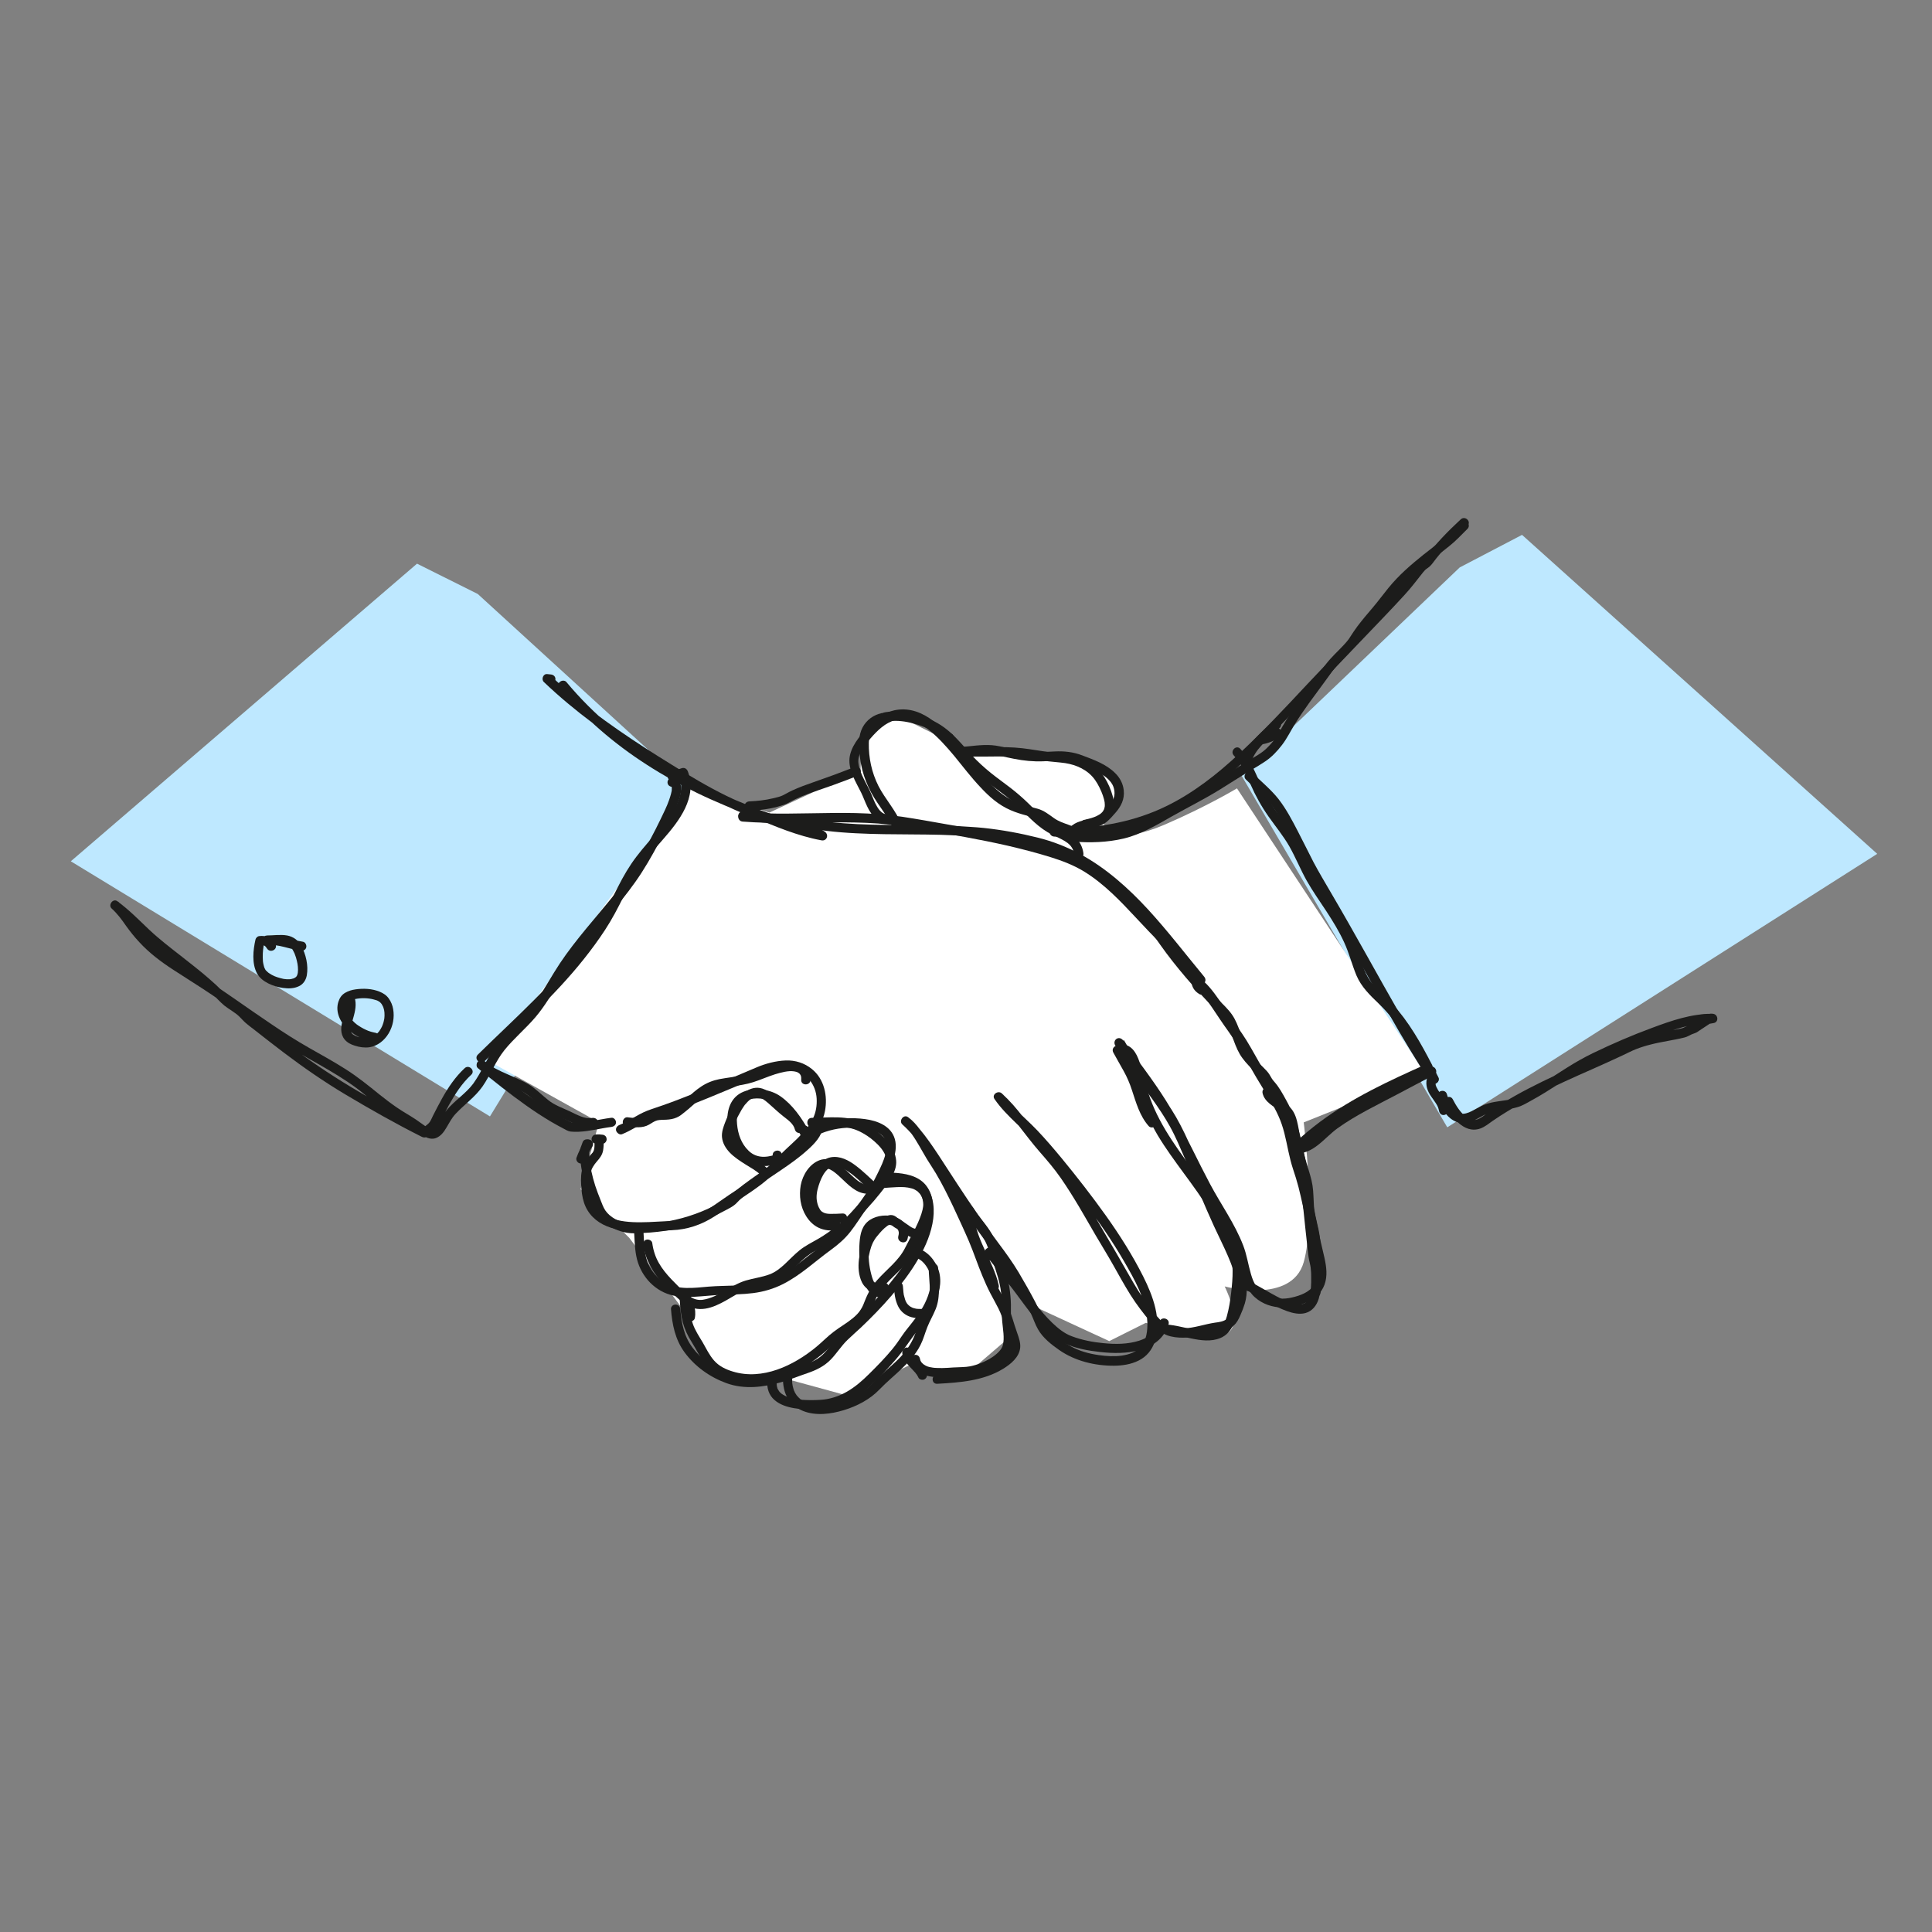 <svg xmlns="http://www.w3.org/2000/svg" xmlns:xlink="http://www.w3.org/1999/xlink" version="1.1" id="Layer_1" x="0px" y="0px" viewBox="0 0 200 200" style="enable-background:new 0 0 200 200;" xml:space="preserve">
    <rect x="0" y="0" width="200" height="200" fill="#808080" stroke="none"/>
    <style type="text/css">
        .st0{fill:#BEE8FF;}
        .st1{fill:#FFFFFF;}
        .st2{fill:#1C1C1B;}
    </style>
    <g>
        <polygon class="st0" points="49.46,61.49 71.47,81.61 50.72,115.57 7.33,89.16 43.17,58.35  "/>
        <polygon class="st0" points="157.56,55.37 194.33,88.39 149.82,116.7 128.53,80.3 151.11,58.74  "/>
        <path class="st1" d="M71.47,81.61l8.18,2.51l9.43-4.4c0,0,0-7.54,3.78-5.66c3.78,1.88,7.54,3.78,7.54,3.78s10.06,0.63,11.94,1.26   s4.4,1.26,2.51,4.4c-1.89,3.14,1.26,3.78,5.66,1.89c4.4-1.89,7.54-3.78,7.54-3.78l19.49,29.55l-12.58,5.03c0,0,1.26,10.06,0,14.47   c-1.26,4.4-8.18,2.51-8.18,2.51s2.51,5.03-0.63,5.03c-3.14,0-7.54-1.26-7.54-1.26l-3.78,1.89l-8.18-3.78l-2.51-3.14l0.63,6.29   l-4.4,3.78l-6.29-0.63l-6.29,3.14l-6.92-1.89c0,0-7.54,0.63-8.18-1.89c-0.63-2.51-1.89-5.03-1.89-5.03l-5.66-7.54l-5.03-5.03   l1.89-6.92l-11.3-6.29L71.47,81.61z"/>
        <g>
            <g>
                <path class="st2" d="M61.72,118.39c0.2-0.02,0.4-0.01,0.6,0.02c0.06,0,0.13-0.01,0.19-0.04c0.06-0.02,0.11-0.05,0.15-0.1     c0.04-0.04,0.08-0.1,0.1-0.15c0.03-0.05,0.04-0.12,0.04-0.19c-0.01-0.13-0.04-0.25-0.14-0.34c-0.04-0.03-0.06-0.05-0.1-0.07     c-0.07-0.04-0.15-0.06-0.24-0.06c-0.2-0.03-0.4-0.04-0.6-0.02c-0.06,0-0.13,0.01-0.19,0.04c-0.06,0.02-0.11,0.05-0.15,0.1     c-0.04,0.04-0.08,0.1-0.1,0.15c-0.03,0.05-0.04,0.12-0.04,0.19c0.01,0.13,0.04,0.25,0.14,0.34     C61.47,118.33,61.6,118.39,61.72,118.39L61.72,118.39z"/>
            </g>
            <g>
                <path class="st2" d="M64.4,117.41c0.96-0.39,1.8-0.98,2.73-1.41c0.48-0.22,1.03-0.37,1.54-0.55c0.52-0.19,1.04-0.38,1.56-0.57     c2.08-0.79,4.12-1.64,6.17-2.5c0.98-0.41,1.94-0.89,2.95-1.22c0.86-0.27,1.79-0.51,2.69-0.37c1.49,0.24,2.42,1.51,2.5,2.93     c0.04,0.71-0.07,1.41-0.38,2.06c-0.38,0.81-1.02,1.49-1.66,2.12c-0.71,0.69-1.46,1.32-2.12,2.06c-0.65,0.72-1.46,1.28-2.25,1.83     c-0.79,0.56-1.59,1.12-2.29,1.79c-0.15,0.14-0.29,0.32-0.46,0.43c-0.22,0.13-0.45,0.27-0.68,0.4c-0.43,0.24-0.88,0.47-1.32,0.68     c-1.78,0.82-3.7,1.35-5.65,1.53c-0.5,0.04-1.01,0.04-1.51,0.07c-0.45,0.03-0.88,0.06-1.32-0.04c-0.83-0.17-1.75-0.63-2.24-1.35     c-0.22-0.34-0.34-0.69-0.49-1.07c-0.2-0.48-0.38-0.98-0.55-1.48c-0.31-0.98-0.55-1.98-0.61-3.01c-0.01-0.21-0.04-0.47,0.01-0.64     c0.05-0.19,0.15-0.37,0.21-0.56c0.17-0.6-0.76-0.85-0.93-0.26c-0.06,0.21-0.16,0.39-0.21,0.59c-0.07,0.25-0.04,0.53-0.04,0.79     c0.03,0.56,0.1,1.13,0.21,1.67c0.21,1.08,0.57,2.13,0.98,3.15c0.17,0.42,0.31,0.86,0.55,1.24c0.28,0.45,0.65,0.81,1.09,1.09     c0.85,0.55,1.84,0.89,2.86,0.86c2.13-0.05,4.23-0.31,6.25-1c1-0.34,1.98-0.77,2.92-1.28c0.45-0.24,0.99-0.48,1.35-0.86     c0.34-0.37,0.72-0.69,1.11-1c0.81-0.64,1.66-1.18,2.47-1.82c0.83-0.64,1.52-1.43,2.28-2.15c1.37-1.28,2.91-2.6,3.28-4.54     c0.3-1.55-0.07-3.32-1.35-4.35c-0.77-0.63-1.73-0.93-2.72-0.89c-1.03,0.04-2.08,0.32-3.02,0.72c-2.13,0.9-4.25,1.82-6.4,2.67     c-1.08,0.43-2.16,0.85-3.27,1.24c-0.55,0.2-1.12,0.37-1.66,0.58c-0.51,0.2-0.99,0.48-1.47,0.75c-0.46,0.26-0.9,0.53-1.39,0.72     c-0.24,0.1-0.41,0.32-0.34,0.59C63.87,117.3,64.16,117.51,64.4,117.41L64.4,117.41z"/>
            </g>
            <g>
                <path class="st2" d="M65.63,127.27c0.06,0.92,0.06,1.86,0.24,2.77c0.18,0.93,0.59,1.78,1.21,2.5c0.61,0.7,1.4,1.23,2.29,1.49     c0.82,0.24,1.69,0.26,2.54,0.21c0.93-0.05,1.85-0.16,2.78-0.2c1.09-0.04,2.19-0.04,3.28-0.18c1.09-0.14,2.11-0.44,3.1-0.94     c0.9-0.46,1.73-1.04,2.53-1.66c0.81-0.62,1.58-1.27,2.41-1.87c0.74-0.54,1.42-1.12,1.99-1.84c0.61-0.77,1.12-1.61,1.68-2.4     c0.62-0.86,1.26-1.72,1.74-2.67c0.37-0.72,0.73-1.47,1-2.24c0.26-0.73,0.43-1.57,0.21-2.33c-0.38-1.35-1.8-1.89-3.07-2.06     c-1.35-0.19-2.76-0.09-4.07,0.29c-1.16,0.33-2.42,0.92-3.07,2c-0.14,0.24-0.26,0.5-0.32,0.77c-0.14,0.6,0.78,0.86,0.93,0.26     c0.02-0.06,0.03-0.12,0.05-0.18c0.01-0.02,0.06-0.16,0.04-0.12c-0.02,0.04,0.04-0.1,0.06-0.13c0.04-0.06,0.06-0.12,0.11-0.18     c0.03-0.04,0.06-0.09,0.1-0.13c-0.05,0.07,0.04-0.04,0.05-0.06c0.08-0.1,0.18-0.19,0.27-0.28c0.13-0.12,0.13-0.13,0.23-0.19     c0.12-0.09,0.24-0.17,0.38-0.24c0.12-0.06,0.22-0.13,0.34-0.18c0.14-0.07,0.24-0.12,0.34-0.15c1.17-0.47,2.35-0.64,3.59-0.59     c0.15,0.01,0.31,0.02,0.47,0.03c0.17,0.02,0.26,0.03,0.37,0.04c0.26,0.04,0.52,0.09,0.78,0.17c0.13,0.04,0.25,0.08,0.37,0.13     c0.03,0.01,0.05,0.02,0.08,0.03c-0.02-0.01-0.09-0.04,0,0c0.06,0.03,0.12,0.05,0.18,0.09c0.23,0.12,0.45,0.27,0.61,0.47     c0.4,0.48,0.38,1.14,0.22,1.74c-0.17,0.71-0.49,1.36-0.81,2.01c-0.4,0.84-0.86,1.62-1.4,2.38c-0.56,0.8-1.12,1.59-1.66,2.4     c-0.45,0.66-0.95,1.28-1.55,1.8c-0.7,0.61-1.49,1.14-2.22,1.71c-1.46,1.15-2.97,2.39-4.79,2.92c-1.9,0.55-3.93,0.37-5.87,0.53     c-1.51,0.13-3.21,0.38-4.59-0.44c-0.73-0.44-1.33-1.13-1.67-1.91c-0.31-0.72-0.39-1.5-0.44-2.27c-0.03-0.43-0.04-0.85-0.07-1.28     C66.55,126.65,65.59,126.64,65.63,127.27L65.63,127.27z"/>
            </g>
            <g>
                <path class="st2" d="M69.46,135.51c0.12,1.6,0.44,3.18,1.41,4.49c1.08,1.47,2.62,2.56,4.32,3.18c1.86,0.68,3.86,0.43,5.73-0.11     c0.9-0.26,1.77-0.62,2.66-0.92c0.91-0.31,1.74-0.71,2.42-1.41c0.62-0.64,1.08-1.4,1.72-2.02c0.46-0.45,0.94-0.86,1.4-1.29     c1.09-1.04,2.15-2.12,3.13-3.26c1.06-1.22,2.05-2.51,2.85-3.91c0.73-1.26,1.32-2.64,1.51-4.1c0.16-1.31-0.03-2.87-1.19-3.69     c-0.96-0.67-2.26-0.58-3.36-0.5c-0.29,0.02-0.56,0.04-0.85,0.06c-0.62,0.04-0.62,1,0,0.97c0.55-0.04,1.11-0.09,1.66-0.11     c0.56-0.02,0.99-0.01,1.49,0.13c0.05,0.02,0.12,0.04,0.17,0.05c0.03,0.01,0.05,0.02,0.08,0.04c-0.08-0.04-0.01,0,0.01,0     c0.11,0.05,0.21,0.12,0.32,0.19c0.09,0.06,0-0.01,0.07,0.06c0.04,0.04,0.09,0.08,0.13,0.13c0.03,0.03,0.11,0.12,0.1,0.11     c0,0,0.07,0.11,0.1,0.15c0.3,0.48,0.38,1.15,0.37,1.75c-0.02,1.23-0.48,2.49-1.06,3.61c-0.68,1.32-1.55,2.54-2.49,3.69     c-0.93,1.15-1.94,2.23-3,3.26c-0.96,0.94-2.03,1.79-2.86,2.84c-0.5,0.64-0.99,1.33-1.69,1.77c-0.73,0.46-1.6,0.66-2.4,0.97     c-1.7,0.64-3.56,1.19-5.39,0.98c-1.63-0.19-3.24-1.13-4.38-2.26c-0.53-0.52-0.98-1.1-1.3-1.76c-0.3-0.62-0.47-1.3-0.59-1.98     c-0.05-0.36-0.09-0.72-0.12-1.09c-0.02-0.26-0.21-0.48-0.48-0.48C69.69,135.03,69.44,135.25,69.46,135.51L69.46,135.51z"/>
            </g>
            <g>
                <path class="st2" d="M79.44,142.86c-0.09,0.78,0.14,1.57,0.75,2.08c0.57,0.49,1.32,0.72,2.05,0.84c1.69,0.27,3.55,0.2,5.14-0.48     c1.01-0.44,1.91-1.1,2.72-1.84c0.91-0.83,1.78-1.75,2.59-2.68c0.84-0.96,1.49-2.04,2.29-3.03c0.38-0.48,0.79-0.97,1.12-1.49     c0.31-0.48,0.55-0.99,0.77-1.53c0.47-1.16,0.69-2.44,0.15-3.61c-0.46-1-1.43-1.99-2.61-1.93c-0.62,0.04-0.62,0.99,0,0.97     c0.79-0.04,1.41,0.68,1.74,1.37c0.4,0.84,0.2,1.81-0.1,2.66c-0.36,1-0.94,1.86-1.6,2.69c-0.37,0.47-0.75,0.92-1.08,1.41     c-0.31,0.46-0.62,0.91-0.97,1.34c-0.75,0.91-1.58,1.76-2.42,2.59c-0.71,0.71-1.47,1.37-2.33,1.86c-0.83,0.47-1.76,0.78-2.72,0.83     c-0.63,0.04-1.25,0.04-1.87,0c-0.65-0.04-1.41-0.18-1.97-0.51c-0.07-0.04-0.14-0.09-0.21-0.14c0.07,0.05,0,0-0.02-0.02     c-0.04-0.04-0.07-0.06-0.11-0.1c-0.02-0.02-0.04-0.04-0.05-0.06s-0.04-0.04-0.05-0.06c0.04,0.04,0.04,0.04,0,0     c-0.04-0.06-0.08-0.13-0.12-0.2c-0.01-0.02-0.05-0.11-0.02-0.02c-0.02-0.04-0.04-0.08-0.04-0.13c-0.03-0.09-0.05-0.18-0.06-0.27     c0.01,0.08,0-0.02,0-0.04c0-0.06-0.01-0.12-0.01-0.18c0-0.11,0.01-0.22,0.02-0.33c0.03-0.26-0.24-0.48-0.48-0.48     C79.63,142.38,79.47,142.6,79.44,142.86L79.44,142.86z"/>
            </g>
            <g>
                <path class="st2" d="M93.34,85.4c-0.57-1.49-1.7-2.65-2.41-4.05c-0.69-1.37-1.02-2.91-0.99-4.44c0-0.13,0.01-0.24,0.02-0.37     c0.01-0.09-0.01,0.02,0.01-0.06c0.01-0.06,0.02-0.13,0.04-0.19c0.03-0.1,0.05-0.21,0.09-0.3c0.01-0.03,0.05-0.14,0.04-0.1     c-0.02,0.04,0.04-0.08,0.05-0.12c0.04-0.08,0.1-0.16,0.14-0.24c0.06-0.09-0.02,0.02,0.03-0.04c0.04-0.04,0.07-0.08,0.1-0.12     c0.05-0.06,0.12-0.12,0.18-0.17c0.09-0.08-0.03,0.02,0.04-0.04c0.04-0.03,0.08-0.06,0.13-0.09c0.08-0.04,0.16-0.09,0.24-0.13     c0.04-0.02,0.07-0.04,0.11-0.05c0.08-0.04,0.01-0.01,0,0c0.03-0.01,0.05-0.02,0.07-0.03c0.19-0.07,0.38-0.13,0.58-0.16     c0.05-0.01,0.1-0.02,0.15-0.03c0.08-0.02-0.05,0,0.06-0.01c0.11-0.01,0.22-0.02,0.33-0.03c0.21-0.01,0.43-0.01,0.64,0     c0.47,0.03,0.79,0.08,1.28,0.19c0.45,0.11,0.89,0.24,1.32,0.41c0.05,0.02,0.11,0.04,0.15,0.06c0.09,0.04,0.01,0,0.08,0.04     c0.1,0.04,0.2,0.09,0.3,0.13c0.2,0.09,0.38,0.2,0.57,0.3c0.17,0.1,0.33,0.2,0.48,0.31c0.04,0.03,0.07,0.05,0.11,0.08     c0.07,0.05-0.04-0.04,0.04,0.03c0.13,0.12,0.27,0.23,0.4,0.35c1.22,1.12,2.2,2.48,3.44,3.58c1.22,1.07,2.61,1.94,3.83,3.02     c1.13,1.01,2.12,2.22,3.44,3.01c0.47,0.29,0.98,0.48,1.46,0.74c0.45,0.23,0.85,0.49,1.09,0.9c0.13,0.23,0.21,0.48,0.24,0.76     c0.04,0.26,0.37,0.4,0.59,0.34c0.28-0.07,0.38-0.33,0.34-0.59c-0.09-0.63-0.39-1.22-0.88-1.64c-0.44-0.38-0.95-0.64-1.47-0.89     c-0.56-0.27-1.1-0.56-1.59-0.96c-0.64-0.51-1.2-1.08-1.78-1.66c-0.59-0.57-1.2-1.1-1.85-1.6c-0.66-0.51-1.34-0.99-2-1.52     c-0.68-0.55-1.32-1.13-1.91-1.76c-0.59-0.64-1.14-1.3-1.74-1.91c-0.76-0.78-1.57-1.4-2.56-1.84c-0.93-0.41-1.91-0.69-2.92-0.81     c-0.92-0.11-1.89-0.06-2.76,0.31c-0.82,0.36-1.42,1.06-1.64,1.93c-0.16,0.63-0.13,1.28-0.08,1.91c0.06,0.83,0.21,1.66,0.47,2.46     c0.26,0.79,0.61,1.55,1.04,2.25c0.43,0.7,0.93,1.35,1.36,2.06c0.2,0.32,0.39,0.65,0.53,1.01c0.09,0.24,0.32,0.41,0.59,0.34     C93.23,85.93,93.44,85.64,93.34,85.4L93.34,85.4z"/>
            </g>
            <g>
                <path class="st2" d="M109.12,86.6c1.96,0.11,3.93-0.03,5.86-0.37c1.68-0.3,3.32-0.72,4.89-1.37c2.98-1.23,5.62-3.1,8.02-5.23     c2.42-2.14,4.63-4.52,6.87-6.83c1.42-1.47,2.8-2.99,4.22-4.46c1.42-1.49,2.84-2.96,4.26-4.45c0.71-0.74,1.41-1.49,2.11-2.25     c0.71-0.76,1.33-1.6,1.98-2.41c0.13-0.16,0.24-0.28,0.41-0.39c0.22-0.15,0.38-0.3,0.55-0.52c0.27-0.36,0.54-0.71,0.83-1.05     c0.57-0.68,1.19-1.32,1.83-1.94c0.31-0.3,0.64-0.6,0.95-0.89c0.46-0.42-0.22-1.1-0.68-0.68c-1.32,1.22-2.57,2.5-3.65,3.94     c-0.12,0.16-0.21,0.25-0.37,0.36c-0.19,0.13-0.35,0.25-0.48,0.43c-0.33,0.41-0.66,0.82-0.99,1.23c-0.33,0.41-0.65,0.82-1.01,1.22     c-0.35,0.38-0.69,0.74-1.04,1.12c-2.78,2.97-5.64,5.87-8.42,8.84c-2.26,2.42-4.55,4.86-6.98,7.12c-2.28,2.13-4.76,4.08-7.58,5.45     c-3.14,1.53-6.71,2.23-10.19,2.24c-0.47,0-0.93-0.01-1.4-0.04C108.5,85.61,108.5,86.56,109.12,86.6L109.12,86.6z"/>
            </g>
            <g>
                <path class="st2" d="M77.53,83.94c0.76-0.04,1.51-0.12,2.26-0.26c0.37-0.07,0.73-0.16,1.09-0.28c0.17-0.05,0.35-0.11,0.52-0.18     c0.2-0.09,0.38-0.21,0.58-0.31c1.35-0.7,2.84-1.12,4.27-1.64c0.84-0.3,1.68-0.63,2.51-0.95c0.24-0.1,0.41-0.32,0.34-0.59     c-0.06-0.23-0.35-0.43-0.59-0.34c-1.43,0.56-2.87,1.09-4.32,1.59c-0.73,0.25-1.46,0.52-2.16,0.84c-0.34,0.15-0.65,0.35-0.98,0.51     c-0.31,0.15-0.69,0.23-1.03,0.31c-0.81,0.2-1.64,0.28-2.47,0.32C76.91,83.01,76.91,83.98,77.53,83.94L77.53,83.94z"/>
            </g>
            <g>
                <path class="st2" d="M98.28,76.87c0.62,0,0.62-0.97,0-0.97C97.65,75.91,97.65,76.87,98.28,76.87L98.28,76.87z"/>
            </g>
            <g>
                <path class="st2" d="M99.33,78.29c0.93-0.05,1.86-0.21,2.8-0.21c0.97,0,1.89,0.3,2.83,0.47c1.01,0.2,2,0.3,3.04,0.26     c0.92-0.04,1.88-0.16,2.79,0.01c0.66,0.13,1.3,0.41,1.91,0.66c0.5,0.21,1.11,0.5,1.6,0.84c0.2,0.13,0.41,0.32,0.6,0.54     c0.09,0.1,0.12,0.13,0.2,0.27c0.04,0.05,0.07,0.12,0.1,0.18c0.04,0.09,0.04,0.09,0.06,0.14c0.21,0.59,0.14,1.21-0.26,1.76     c-0.28,0.38-0.63,0.71-0.95,1.04c-0.27,0.27-0.61,0.39-0.98,0.48c-0.85,0.2-1.72,0.27-2.34,0.95c-0.42,0.46,0.26,1.14,0.68,0.68     c0.51-0.55,1.32-0.55,2.01-0.72c0.41-0.11,0.8-0.28,1.13-0.55c0.33-0.27,0.64-0.63,0.92-0.95c0.58-0.66,0.96-1.41,0.86-2.32     c-0.07-0.69-0.39-1.3-0.88-1.78c-0.92-0.93-2.22-1.39-3.41-1.84c-0.93-0.36-1.88-0.46-2.86-0.41c-1.02,0.04-2.04,0.14-3.06,0     c-0.6-0.08-1.19-0.21-1.77-0.34c-0.56-0.13-1.12-0.27-1.69-0.31c-1.11-0.08-2.22,0.13-3.33,0.2     C98.72,77.36,98.72,78.32,99.33,78.29L99.33,78.29z"/>
            </g>
            <g>
                <path class="st2" d="M76.8,84.91c1.91,0.27,3.84,0.3,5.74,0.63c1.01,0.17,2.01,0.35,3.02,0.47c1.01,0.12,2.02,0.2,3.04,0.25     c1.95,0.1,3.91,0.11,5.86,0.12c0.98,0.01,1.97,0.01,2.96,0.04c0.92,0.02,1.83,0.08,2.76,0.13c0.47,0.03,0.92,0.04,1.38,0.08     c0.45,0.04,0.89,0.1,1.33,0.16c0.97,0.14,1.92,0.31,2.88,0.53c1.57,0.34,3.1,0.74,4.57,1.42c2.71,1.26,5.03,3.17,7.09,5.31     c2.09,2.16,3.95,4.54,5.84,6.88c0.23,0.29,0.47,0.56,0.7,0.85c0.17,0.2,0.51,0.17,0.68,0c0.2-0.2,0.17-0.48,0-0.68     c-1.93-2.33-3.77-4.74-5.82-6.97c-2.05-2.22-4.34-4.27-7-5.71c-1.37-0.74-2.84-1.32-4.36-1.7c-1.84-0.46-3.73-0.81-5.62-1.01     c-0.93-0.1-1.86-0.13-2.8-0.2c-0.96-0.06-1.91-0.06-2.87-0.08c-1.97-0.03-3.94-0.01-5.9-0.06c-2-0.05-4.02-0.19-6-0.48     c-1-0.15-1.99-0.35-3-0.47c-0.97-0.11-1.94-0.18-2.91-0.27c-0.45-0.04-0.89-0.09-1.33-0.15c-0.26-0.04-0.52,0.06-0.59,0.34     C76.4,84.54,76.54,84.87,76.8,84.91L76.8,84.91z"/>
            </g>
            <g>
                <path class="st2" d="M124.5,102.08c-0.19-0.12-0.27-0.22-0.27-0.44c-0.24,0.14-0.48,0.28-0.72,0.42c0.81,0.55,1.39,1.4,1.93,2.19     c0.57,0.85,1.13,1.7,1.73,2.53c0.73,1.01,1.35,2.1,1.97,3.18c0.6,1.06,1.22,2.11,1.86,3.14c0.64,1.04,1.28,2.1,1.68,3.27     c0.42,1.22,0.59,2.5,0.91,3.74c0.16,0.64,0.38,1.24,0.57,1.86c0.19,0.62,0.35,1.24,0.49,1.87c0.3,1.28,0.55,2.58,0.81,3.86     c0.22,1.06,0.53,2.09,0.72,3.15c0.13,0.76,0.2,1.57-0.2,2.21c-0.44,0.72-1.4,1.06-2.21,1.25c-0.88,0.21-1.85,0.18-2.67-0.25     c-0.39-0.21-0.77-0.52-1.04-0.89c-0.27-0.38-0.43-0.82-0.56-1.27c-0.29-0.98-0.43-2-0.8-2.96c-0.87-2.27-2.31-4.25-3.44-6.38     c-1.23-2.31-2.32-4.69-3.59-6.98c-1.24-2.25-2.76-4.31-4.29-6.37c-0.38-0.5-0.75-1-1.12-1.51c-0.15-0.21-0.42-0.31-0.66-0.17     c-0.22,0.13-0.3,0.43-0.17,0.66c1.13,1.97,2.54,3.74,3.85,5.58c0.65,0.92,1.28,1.85,1.83,2.84c0.59,1.06,1.06,2.2,1.55,3.32     c1.01,2.33,1.95,4.69,3.01,7c0.47,1.02,0.98,2.02,1.43,3.06c0.42,0.97,0.81,2.01,0.89,3.08c0.08,0.92-0.13,1.76-0.48,2.61     c-0.07,0.17-0.15,0.34-0.24,0.5c-0.04,0.07-0.08,0.15-0.13,0.21c-0.08,0.12,0.1-0.09-0.04,0.05c-0.04,0.04-0.09,0.1-0.14,0.13     c-0.33,0.24-0.79,0.3-1.18,0.35c-1.1,0.16-2.14,0.56-3.26,0.59c-0.51,0.01-1.04-0.01-1.51-0.2c-0.33-0.13-0.6-0.35-0.85-0.62     c-0.69-0.72-1.32-1.56-1.88-2.38c-0.65-0.97-1.23-1.99-1.81-3.01c-1.13-2-2.32-3.97-3.47-5.97c-1.15-1.98-2.34-3.95-3.81-5.71     c-0.72-0.87-1.49-1.7-2.19-2.59c-0.7-0.89-1.38-1.81-2.13-2.66c-0.37-0.41-0.76-0.81-1.16-1.18c-0.38-0.35-1.08,0.11-0.76,0.58     c0.65,0.95,1.46,1.75,2.29,2.55c0.85,0.81,1.67,1.65,2.45,2.52c1.62,1.83,3.13,3.75,4.6,5.69c1.45,1.92,2.84,3.91,4.04,5.99     c1.11,1.91,2.33,4.04,2.44,6.31c0.04,0.89-0.08,1.94-0.69,2.6c-0.5,0.55-1.2,0.79-1.94,0.9c-0.75,0.11-1.64,0.06-2.39-0.05     c-0.98-0.14-1.96-0.4-2.84-0.88c-0.85-0.45-1.66-1.07-2.31-1.78c-0.31-0.35-0.5-0.75-0.67-1.19c-0.22-0.55-0.47-1.08-0.74-1.61     c-0.55-1.06-1.15-2.1-1.75-3.12c-0.62-1.03-1.32-2-2.04-2.96c-1.51-2.01-2.93-4.08-4.31-6.19c-0.64-0.99-1.29-1.99-1.94-2.98     c-0.63-0.95-1.27-1.89-2-2.75c-0.34-0.4-0.71-0.79-1.1-1.14c-0.2,0.25-0.39,0.5-0.58,0.76c0.74,0.54,1.26,1.46,1.73,2.25     c0.25,0.43,0.5,0.88,0.76,1.31c0.3,0.49,0.63,0.97,0.92,1.46c0.66,1.11,1.23,2.26,1.79,3.44c0.55,1.19,1.11,2.38,1.63,3.59     c0.5,1.18,0.9,2.41,1.4,3.6c0.25,0.61,0.52,1.21,0.82,1.79c0.28,0.53,0.57,1.05,0.84,1.58c0.26,0.53,0.46,1.08,0.61,1.66     c0.13,0.48,0.33,0.95,0.49,1.43c0.07,0.21,0.14,0.43,0.17,0.65c0.03,0.18,0.02,0.29-0.05,0.48c-0.11,0.28-0.43,0.61-0.72,0.84     c-0.83,0.66-1.73,1-2.72,1.26c-1.35,0.36-2.75,0.43-4.13,0.5c-0.62,0.04-0.62,0.99,0,0.97c2.34-0.13,4.78-0.3,6.83-1.55     c0.8-0.49,1.67-1.2,1.77-2.19c0.05-0.5-0.14-1.03-0.3-1.49c-0.19-0.53-0.35-1.05-0.51-1.57c-0.38-1.23-1.06-2.3-1.63-3.44     c-0.6-1.21-1.03-2.48-1.51-3.73c-0.49-1.28-1.07-2.52-1.64-3.77c-0.55-1.23-1.13-2.45-1.78-3.63c-0.64-1.16-1.38-2.25-2.04-3.4     c-0.6-1.03-1.23-2.13-2.21-2.84c-0.45-0.32-0.98,0.39-0.58,0.76c1.69,1.52,2.85,3.53,4.08,5.42c1.42,2.17,2.83,4.37,4.38,6.46     c0.73,0.98,1.49,1.96,2.17,2.98c0.69,1.03,1.28,2.11,1.88,3.19c0.3,0.52,0.57,1.06,0.83,1.59c0.24,0.52,0.42,1.08,0.71,1.58     c0.49,0.87,1.37,1.56,2.17,2.12c1.64,1.15,3.71,1.65,5.69,1.64c0.88-0.01,1.77-0.14,2.56-0.54c0.81-0.4,1.38-1.1,1.66-1.95     c0.75-2.25-0.18-4.72-1.19-6.74c-1.11-2.21-2.44-4.3-3.87-6.31c-1.45-2.03-2.99-4.01-4.57-5.93c-0.81-0.98-1.64-1.95-2.51-2.87     c-0.8-0.84-1.67-1.6-2.48-2.43c-0.39-0.41-0.76-0.84-1.08-1.31c-0.25,0.2-0.5,0.39-0.76,0.58c1.74,1.58,3,3.59,4.54,5.35     c0.77,0.88,1.51,1.74,2.17,2.69c0.67,0.96,1.29,1.96,1.89,2.96c0.6,1.01,1.17,2.02,1.76,3.03c0.6,1.02,1.22,2.02,1.8,3.05     c0.59,1.05,1.16,2.09,1.8,3.11c0.62,0.98,1.32,1.89,2.06,2.78c0.56,0.69,1.19,1.28,2.08,1.49c1.21,0.29,2.5,0.08,3.68-0.25     c0.49-0.13,0.97-0.21,1.47-0.3c0.49-0.08,0.98-0.23,1.37-0.56c0.33-0.28,0.53-0.68,0.7-1.07c0.18-0.4,0.34-0.82,0.47-1.24     c0.63-2.22-0.4-4.53-1.34-6.49c-1.08-2.27-2.08-4.57-3.06-6.88c-0.97-2.28-1.87-4.62-3.21-6.71c-1.25-1.95-2.73-3.75-4.01-5.69     c-0.31-0.48-0.62-0.97-0.9-1.47c-0.28,0.16-0.55,0.32-0.83,0.48c1.56,2.13,3.19,4.2,4.57,6.46c1.41,2.3,2.54,4.77,3.77,7.17     c0.58,1.13,1.19,2.23,1.84,3.32c0.64,1.07,1.3,2.14,1.82,3.27c0.24,0.52,0.46,1.06,0.61,1.6c0.14,0.5,0.24,1.01,0.36,1.51     c0.25,1.04,0.6,2.07,1.41,2.8c1.61,1.44,4.09,1.31,5.88,0.26c0.85-0.5,1.38-1.29,1.5-2.26c0.12-0.92-0.12-1.87-0.33-2.76     c-0.62-2.55-1.02-5.16-1.75-7.68c-0.19-0.64-0.42-1.26-0.59-1.91c-0.17-0.65-0.3-1.31-0.44-1.96c-0.13-0.63-0.28-1.26-0.48-1.88     c-0.21-0.62-0.48-1.22-0.79-1.79c-0.59-1.14-1.32-2.18-1.96-3.29c-0.64-1.1-1.24-2.24-1.91-3.33c-0.61-0.98-1.32-1.9-1.95-2.86     c-0.6-0.91-1.18-1.83-1.9-2.66c-0.33-0.38-0.7-0.72-1.11-0.99c-0.3-0.21-0.72,0.07-0.72,0.42c0,0.55,0.29,0.98,0.75,1.27     C124.54,103.23,125.04,102.4,124.5,102.08L124.5,102.08z"/>
            </g>
            <g>
                <path class="st2" d="M134.01,119.38c1.91,0.2,3.08-1.6,4.45-2.58c1.92-1.38,4.08-2.4,6.16-3.5c1.27-0.67,2.54-1.35,3.82-2.01     c0.55-0.29,0.06-1.12-0.48-0.83c-2.16,1.12-4.31,2.25-6.46,3.39c-1,0.54-2,1.1-2.95,1.73c-0.79,0.52-1.46,1.14-2.16,1.76     c-0.67,0.6-1.44,1.17-2.37,1.07c-0.26-0.03-0.48,0.24-0.48,0.48C133.53,119.17,133.75,119.35,134.01,119.38L134.01,119.38z"/>
            </g>
            <g>
                <path class="st2" d="M93.41,140.13c0.07,0.55,0.44,1.01,0.81,1.4c0.17,0.19,0.35,0.36,0.51,0.55c0.02,0.03,0.04,0.04,0.06,0.07     c0.01,0.01,0.01,0.02,0.02,0.03c0.04,0.04,0.03,0.04-0.02-0.03c0,0.03,0.08,0.11,0.1,0.13c0.07,0.11,0.13,0.21,0.18,0.32     c0.1,0.23,0.46,0.3,0.66,0.17c0.24-0.15,0.28-0.41,0.17-0.66c-0.2-0.47-0.59-0.84-0.93-1.21c-0.08-0.09-0.16-0.18-0.24-0.27     c-0.02-0.02-0.08-0.13-0.11-0.13c0.04,0.05,0.05,0.06,0.02,0.03c-0.01-0.01-0.01-0.02-0.02-0.03c-0.02-0.03-0.04-0.05-0.05-0.07     c-0.04-0.05-0.06-0.1-0.09-0.15c-0.02-0.03-0.03-0.05-0.04-0.08c-0.01-0.01-0.01-0.03-0.02-0.04c-0.02-0.04-0.01-0.02,0.02,0.04     c0.01-0.04-0.04-0.13-0.05-0.17c-0.02-0.06-0.03-0.12-0.04-0.18c-0.04-0.25-0.37-0.41-0.59-0.34     C93.47,139.63,93.38,139.87,93.41,140.13L93.41,140.13z"/>
            </g>
            <g>
                <path class="st2" d="M82.81,117c0.02,0.11,0.03,0.21,0.04,0.32c0.3-0.08,0.6-0.16,0.89-0.24c-0.76-1.35-1.66-2.69-2.96-3.6     c-0.99-0.69-2.42-0.9-3.58-0.55c-2.76,0.87-2.11,4.88-0.64,6.62c0.44,0.52,1.05,0.91,1.71,1.07c0.75,0.18,1.53,0.08,2.26-0.16     c0.14-0.04,0.31-0.17,0.34-0.34c0.02-0.13,0.04-0.28,0.06-0.41c0.04-0.26-0.06-0.52-0.34-0.59c-0.22-0.06-0.55,0.08-0.59,0.34     c-0.02,0.13-0.04,0.28-0.06,0.41c0.12-0.12,0.22-0.22,0.34-0.34c-0.49,0.16-1.06,0.27-1.55,0.2s-0.89-0.27-1.23-0.6     c-0.76-0.72-1.11-1.74-1.2-2.76c-0.09-0.98,0.05-2.08,0.99-2.46c0.86-0.36,2.01-0.22,2.77,0.23c1.28,0.76,2.14,2.13,2.84,3.4     c0.21,0.38,0.97,0.25,0.89-0.24c-0.02-0.11-0.03-0.21-0.04-0.32c-0.04-0.26-0.2-0.48-0.48-0.48     C83.05,116.52,82.77,116.74,82.81,117L82.81,117z"/>
            </g>
            <g>
                <path class="st2" d="M90.83,122.65c-0.74-0.67-1.45-1.39-2.25-1.99c-0.72-0.55-1.63-1.03-2.57-0.86     c-1.13,0.21-1.71,1.37-2.08,2.33c-0.47,1.22-0.59,2.77,0.33,3.83c0.74,0.85,1.97,0.66,2.97,0.63c0.62-0.03,0.62-0.98,0-0.97     c-0.43,0.02-0.86,0.05-1.29,0.04c-0.32-0.01-0.58-0.04-0.84-0.22c0.07,0.05-0.05-0.04-0.05-0.04c-0.03-0.03-0.04-0.04-0.07-0.07     c-0.07-0.07-0.08-0.1-0.13-0.19c-0.13-0.21-0.21-0.44-0.26-0.68c-0.13-0.58-0.02-1.18,0.16-1.74c0.16-0.5,0.38-1.04,0.71-1.45     c0.1-0.13,0.27-0.29,0.36-0.35c0.17-0.12,0.21-0.13,0.41-0.18c0.09-0.02,0.03-0.01,0.01-0.01c0.04-0.01,0.09-0.01,0.13-0.01     c0.08,0,0.15,0,0.23,0.01c-0.08-0.01,0.12,0.03,0.15,0.04c0.1,0.03,0.2,0.05,0.29,0.09c0.1,0.04,0.3,0.14,0.44,0.22     c0.19,0.11,0.36,0.22,0.54,0.35c0.76,0.55,1.43,1.25,2.13,1.89C90.61,123.75,91.29,123.07,90.83,122.65L90.83,122.65z"/>
            </g>
            <g>
                <path class="st2" d="M94.81,127.22c-0.3-0.05-0.54-0.21-0.78-0.39c-0.27-0.19-0.53-0.37-0.81-0.51c-0.22-0.11-0.4-0.36-0.66-0.47     c-0.3-0.13-0.61-0.06-0.89,0.07c-0.5,0.23-0.92,0.67-1.28,1.07c-0.27,0.3-0.55,0.63-0.75,0.99c-0.41,0.72-0.62,1.56-0.72,2.38     c-0.1,0.8-0.05,1.67,0.32,2.41c0.48,0.93,1.49,1.16,2.44,0.96c0.61-0.13,0.35-1.06-0.26-0.93c-0.2,0.04-0.27,0.05-0.49,0.04     c-0.04,0-0.08,0-0.13-0.01c0.12,0.01-0.01,0-0.04-0.01c-0.09-0.02-0.17-0.04-0.25-0.07c0.12,0.04-0.06-0.04-0.09-0.05     c-0.03-0.02-0.04-0.04-0.07-0.04c0.1,0.07,0.01,0.01-0.01-0.01c-0.05-0.04-0.1-0.1-0.14-0.15c-0.08-0.09,0.05,0.09-0.01-0.02     c-0.03-0.04-0.05-0.08-0.08-0.13c-0.04-0.06-0.07-0.13-0.1-0.2c0.04,0.11-0.04-0.11-0.04-0.14c-0.04-0.15-0.08-0.31-0.11-0.48     c0.02,0.12,0-0.03,0-0.04c0-0.04-0.01-0.09-0.01-0.13c-0.01-0.09-0.01-0.18-0.01-0.27c0-0.18,0.01-0.37,0.03-0.55     c0.02-0.22,0.02-0.23,0.06-0.47c0.04-0.2,0.08-0.38,0.13-0.58c0.04-0.15,0.09-0.3,0.14-0.46c0.03-0.08,0.06-0.16,0.09-0.23     c-0.04,0.11,0.01-0.02,0.02-0.04c0.02-0.04,0.04-0.1,0.06-0.14c0.06-0.12,0.13-0.23,0.2-0.35c0.13-0.19,0.13-0.18,0.27-0.35     c0.29-0.36,0.62-0.73,0.98-0.99c0.04-0.04,0.09-0.06,0.14-0.09c0.02-0.01,0.18-0.09,0.12-0.07c0.04-0.02,0.09-0.03,0.13-0.04     c-0.05,0.03,0,0.02-0.03-0.01c0.18,0.16,0.39,0.34,0.62,0.45c0.61,0.29,1.08,0.85,1.76,0.97c0.26,0.04,0.52-0.07,0.59-0.34     C95.21,127.58,95.07,127.26,94.81,127.22L94.81,127.22z"/>
            </g>
            <g>
                <path class="st2" d="M92.53,133.17c0.04,0.69,0.13,1.4,0.43,2.03c0.27,0.57,0.77,0.98,1.38,1.15c0.41,0.12,0.86,0.13,1.28,0.1     c0.25-0.02,0.49-0.21,0.48-0.48c-0.01-0.24-0.21-0.5-0.48-0.48c-0.18,0.01-0.36,0.02-0.55,0.01c-0.07,0-0.15-0.01-0.22-0.02     c-0.04,0,0.1,0.02,0,0c-0.04-0.01-0.08-0.02-0.13-0.03c-0.06-0.02-0.13-0.03-0.19-0.05c-0.04-0.01-0.06-0.02-0.1-0.04     c-0.1-0.04,0.07,0.04,0,0c-0.05-0.03-0.11-0.05-0.17-0.09c-0.02-0.01-0.04-0.03-0.06-0.04c-0.01-0.01-0.02-0.02-0.04-0.02     c-0.07-0.04,0.01,0,0.03,0.02c-0.03-0.04-0.09-0.07-0.13-0.11c-0.04-0.04-0.08-0.09-0.12-0.13c-0.04-0.04,0.06,0.09,0.03,0.04     c-0.01-0.01-0.02-0.02-0.03-0.03c-0.02-0.02-0.03-0.04-0.04-0.06c-0.04-0.05-0.07-0.11-0.1-0.17c-0.01-0.03-0.03-0.04-0.04-0.07     c-0.05-0.12,0.01,0,0,0c0,0-0.06-0.17-0.07-0.19c-0.04-0.13-0.08-0.27-0.11-0.4c-0.02-0.08-0.04-0.15-0.04-0.23     c-0.01-0.04-0.02-0.09-0.02-0.13c-0.02-0.12,0.01,0.06,0-0.03c-0.02-0.19-0.04-0.38-0.05-0.57c-0.02-0.25-0.21-0.49-0.48-0.48     C92.77,132.71,92.51,132.9,92.53,133.17L92.53,133.17z"/>
            </g>
            <g>
                <path class="st2" d="M76.88,85.05c3.1,0.24,6.21,0.11,9.32,0.08c1.57-0.01,3.14,0.01,4.71,0.12c1.54,0.12,3.05,0.37,4.57,0.63     c2.96,0.5,5.92,1,8.85,1.67c1.49,0.35,2.98,0.73,4.45,1.19c1.21,0.38,2.34,0.81,3.43,1.47c2.07,1.27,3.76,3.05,5.4,4.81     c0.42,0.45,0.84,0.89,1.26,1.34c0.2,0.21,0.39,0.41,0.59,0.61c0.26,0.26,0.45,0.55,0.66,0.85c0.82,1.16,1.71,2.28,2.63,3.36     c0.96,1.13,1.97,2.21,3,3.27c0.49,0.5,0.96,0.96,1.28,1.58c0.29,0.55,0.48,1.15,0.7,1.73c0.23,0.62,0.48,1.23,0.88,1.77     c0.4,0.55,0.89,1.03,1.38,1.5c0.2,0.2,0.45,0.4,0.61,0.64c0.19,0.28,0.35,0.57,0.56,0.84c0.43,0.54,0.79,1.13,1.13,1.73     c1.42,2.55,1.93,5.56,2.33,8.42c0.21,1.47,0.35,2.94,0.5,4.41c0.08,0.76,0.16,1.52,0.25,2.29c0.04,0.36,0.07,0.72,0.15,1.08     c0.09,0.38,0.17,0.76,0.22,1.15c0.1,0.73,0.1,1.47,0.01,2.2c-0.04,0.26,0.24,0.48,0.48,0.48c0.29,0,0.45-0.22,0.48-0.48     c0.1-0.79,0.07-1.57-0.04-2.34c-0.1-0.73-0.28-1.46-0.37-2.19c-0.18-1.53-0.33-3.06-0.5-4.59c-0.17-1.49-0.36-3-0.64-4.47     c-0.28-1.49-0.6-3.01-1.14-4.44c-0.25-0.65-0.55-1.29-0.89-1.9c-0.35-0.64-0.72-1.32-1.2-1.86c-0.2-0.21-0.35-0.47-0.49-0.72     c-0.17-0.3-0.42-0.54-0.66-0.78c-0.47-0.47-0.98-0.91-1.37-1.45c-0.78-1.07-0.99-2.43-1.61-3.59c-0.34-0.63-0.81-1.11-1.31-1.61     c-0.54-0.55-1.06-1.1-1.58-1.66c-0.99-1.07-1.94-2.18-2.84-3.34c-0.45-0.56-0.88-1.15-1.29-1.74c-0.19-0.27-0.37-0.54-0.6-0.77     c-0.23-0.23-0.46-0.47-0.68-0.71c-1.7-1.78-3.33-3.65-5.27-5.17c-0.98-0.76-2.02-1.43-3.16-1.93c-1.32-0.57-2.74-0.95-4.12-1.32     c-2.95-0.8-5.95-1.36-8.96-1.88c-1.53-0.27-3.06-0.55-4.6-0.78c-1.59-0.23-3.19-0.34-4.8-0.38c-3.14-0.07-6.28,0.12-9.41,0.03     c-0.77-0.02-1.54-0.06-2.32-0.12C76.26,84.04,76.27,85.01,76.88,85.05L76.88,85.05z"/>
            </g>
            <g>
                <path class="st2" d="M61.55,118.08c0,0.19,0,0.38-0.01,0.57c-0.01,0.17-0.01,0.21-0.05,0.37c-0.01,0.04-0.03,0.09-0.04,0.13     c-0.03,0.07,0.04-0.07,0.01-0.01c-0.01,0.02-0.02,0.04-0.03,0.04c-0.03,0.04-0.04,0.08-0.07,0.12c-0.06,0.11,0.03-0.02-0.04,0.05     c-0.37,0.41-0.74,0.85-0.95,1.37c-0.23,0.6-0.25,1.3-0.21,1.92c0.03,0.62,0.1,1.26,0.29,1.84c0.38,1.17,1.24,2,2.37,2.46     c1.06,0.44,2.27,0.53,3.41,0.54c1.11,0.01,2.21-0.09,3.32-0.13c1.58-0.06,3.04-0.55,4.37-1.4c0.74-0.47,1.44-1.01,2.18-1.49     c0.77-0.5,1.55-1,2.29-1.54c0.34-0.25,0.68-0.5,1-0.78c0.08-0.07-0.07,0.05-0.01,0c0.03-0.02,0.06-0.04,0.09-0.07     c0.07-0.05,0.14-0.1,0.21-0.15c0.38-0.26,0.76-0.52,1.14-0.77c0.96-0.65,1.91-1.32,2.77-2.1c0.7-0.63,1.5-1.43,1.6-2.42     c0.02-0.2,0-0.39-0.05-0.58c-0.18-0.59-1.11-0.34-0.93,0.26c0.01,0.04,0.02,0.08,0.03,0.13c-0.03-0.08,0-0.06,0,0.01     c0,0.04,0,0.07,0,0.11c0,0.02,0,0.04-0.01,0.06c0-0.03,0.02-0.09,0-0.03c-0.03,0.08-0.04,0.17-0.07,0.25     c-0.04,0.11,0.03-0.04-0.02,0.04c-0.03,0.04-0.04,0.09-0.07,0.13c-0.22,0.41-0.44,0.65-0.8,1c-0.77,0.77-1.61,1.38-2.5,2     c-0.7,0.48-1.43,0.93-2.09,1.46c-1.35,1.07-2.84,1.94-4.24,2.94c-1.21,0.86-2.42,1.63-3.9,1.89c-0.59,0.11-1.2,0.11-1.8,0.13     c-0.53,0.03-1.06,0.06-1.58,0.08c-1.11,0.04-2.22,0.04-3.26-0.21c-0.53-0.13-0.92-0.27-1.36-0.55c-0.38-0.24-0.71-0.56-0.94-0.98     c-0.24-0.42-0.37-0.93-0.44-1.42c-0.08-0.6-0.12-1.29-0.02-1.85c0.02-0.13,0.05-0.27,0.09-0.39c0.01-0.02,0.06-0.16,0.03-0.09     c0.04-0.07,0.07-0.13,0.11-0.21c0.15-0.25,0.25-0.38,0.42-0.58c0.3-0.34,0.55-0.66,0.64-1.12c0.06-0.35,0.07-0.71,0.07-1.06     C62.5,117.46,61.54,117.45,61.55,118.08L61.55,118.08z"/>
            </g>
            <g>
                <path class="st2" d="M64.94,116.61c0.77,0.08,1.55,0.21,2.25-0.19c0.29-0.16,0.53-0.36,0.85-0.44c0.3-0.07,0.63-0.05,0.95-0.07     c0.38-0.02,0.73-0.08,1.07-0.23c0.31-0.13,0.58-0.36,0.84-0.57c0.48-0.38,0.92-0.8,1.39-1.2c0.43-0.38,0.89-0.72,1.41-0.96     c0.64-0.3,1.35-0.38,2.04-0.47c0.75-0.12,1.51-0.22,2.25-0.46c0.75-0.24,1.48-0.57,2.24-0.81c0.63-0.19,1.39-0.4,1.99-0.3     c0.12,0.02,0.29,0.06,0.35,0.1c0.08,0.04,0.16,0.1,0.21,0.15c0.04,0.04,0.09,0.13,0.12,0.19c0.05,0.15,0.05,0.29,0.04,0.44     c-0.02,0.62,0.94,0.62,0.97,0c0.02-0.63-0.21-1.22-0.75-1.56c-0.47-0.3-1.09-0.34-1.63-0.28c-0.8,0.09-1.57,0.32-2.32,0.59     c-0.77,0.28-1.52,0.6-2.33,0.77c-0.8,0.17-1.6,0.25-2.4,0.4c-0.67,0.13-1.31,0.38-1.88,0.76c-0.54,0.35-1.02,0.79-1.49,1.21     c-0.23,0.21-0.47,0.41-0.71,0.61c-0.23,0.2-0.49,0.41-0.78,0.54c-0.34,0.14-0.72,0.12-1.09,0.13c-0.44,0.02-0.87,0.09-1.26,0.3     c-0.3,0.15-0.57,0.4-0.91,0.47c-0.46,0.08-0.96-0.03-1.41-0.07c-0.26-0.03-0.48,0.24-0.48,0.48     C64.45,116.41,64.68,116.59,64.94,116.61L64.94,116.61z"/>
            </g>
            <g>
                <path class="st2" d="M60.61,120.09c0.04-0.13,0.1-0.26,0.15-0.39c-0.02,0.04-0.04,0.08-0.04,0.12c0.17-0.39,0.37-0.78,0.6-1.14     c0.13-0.21,0.05-0.55-0.17-0.66c-0.24-0.13-0.51-0.05-0.66,0.17c-0.33,0.52-0.6,1.07-0.81,1.65c-0.09,0.24,0.1,0.54,0.34,0.59     C60.29,120.5,60.52,120.34,60.61,120.09L60.61,120.09z"/>
            </g>
            <g>
                <path class="st2" d="M66.6,128.9c0.23,1.59,1.04,2.92,2.12,4.07c0.51,0.55,1.06,1.1,1.63,1.59c0.45,0.38,0.95,0.74,1.53,0.88     c1.52,0.35,3.01-0.67,4.26-1.39c0.4-0.23,0.81-0.43,1.25-0.57c0.42-0.13,0.86-0.22,1.3-0.32c0.82-0.19,1.62-0.42,2.32-0.9     c1.2-0.82,2.06-2.07,3.35-2.75c1.52-0.8,2.93-1.79,4.14-3.02c0.45-0.46,0.87-0.96,1.3-1.43c0.46-0.5,0.9-1.01,1.32-1.54     c0.42-0.53,0.84-1.07,1.17-1.66c0.3-0.52,0.53-1.1,0.48-1.71c-0.12-1.49-1.39-2.68-2.58-3.45c-0.64-0.41-1.33-0.72-2.08-0.88     c-0.9-0.18-1.82-0.17-2.73-0.14c-0.45,0.02-0.89,0.04-1.34,0.04c-0.62,0-0.62,0.97,0,0.97c1.61,0,3.38-0.3,4.89,0.41     c0.56,0.27,1.1,0.62,1.57,1.04c0.47,0.41,0.92,0.89,1.16,1.48c0.12,0.28,0.17,0.54,0.15,0.82c-0.01,0.08-0.03,0.18-0.05,0.28     c-0.02,0.05-0.04,0.1-0.05,0.15c-0.01,0.03-0.02,0.06-0.04,0.09c-0.03,0.07,0,0-0.02,0.04c-0.24,0.54-0.59,1.04-0.95,1.51     c-0.71,0.93-1.51,1.77-2.28,2.66c-1.06,1.21-2.29,2.23-3.68,3.05c-0.67,0.39-1.36,0.72-1.97,1.21c-0.53,0.43-1,0.93-1.5,1.4     c-0.47,0.44-0.99,0.86-1.6,1.09c-0.8,0.3-1.66,0.4-2.47,0.64c-1.56,0.47-2.81,1.74-4.44,1.99c-0.41,0.06-0.81-0.02-1.19-0.24     c-0.5-0.3-0.93-0.73-1.36-1.16c-0.99-0.98-2-2.02-2.44-3.38c-0.12-0.36-0.2-0.72-0.25-1.1c-0.04-0.26-0.37-0.4-0.59-0.34     C66.66,128.38,66.56,128.64,66.6,128.9L66.6,128.9z"/>
            </g>
            <g>
                <path class="st2" d="M71.93,136.44c0.18-0.98-0.21-1.87-0.71-2.69c-0.23-0.38-0.93-0.25-0.89,0.24c0.05,0.79,0.09,1.57,0.23,2.35     c0.13,0.73,0.38,1.42,0.74,2.08c0.21,0.38,0.45,0.73,0.66,1.11c0.21,0.35,0.39,0.71,0.6,1.05c0.42,0.7,0.95,1.35,1.66,1.75     c3.16,1.79,6.94,0.64,9.73-1.28c0.7-0.48,1.36-1.01,1.98-1.58c0.3-0.29,0.6-0.57,0.94-0.82c0.35-0.26,0.72-0.49,1.07-0.74     c0.74-0.5,1.49-1.05,1.97-1.81c0.45-0.7,0.61-1.54,1.06-2.24c0.87-1.34,2.28-2.23,3.18-3.56c0.37-0.55,0.64-1.16,0.94-1.74     c0.35-0.67,0.69-1.34,0.98-2.04c0.24-0.59,0.48-1.23,0.47-1.88c-0.01-0.71-0.26-1.42-0.71-1.97c-0.81-0.98-2.17-1.21-3.36-1.27     c-0.3-0.02-0.6-0.03-0.89-0.03c-0.62-0.01-0.62,0.96,0,0.97c1.08,0.02,2.25,0.03,3.13,0.61c0.38,0.25,0.66,0.66,0.79,1.17     c0.06,0.27,0.1,0.54,0.06,0.81c0.01-0.07-0.02,0.08-0.02,0.1c-0.02,0.07-0.03,0.14-0.04,0.21c-0.04,0.15-0.09,0.3-0.13,0.46     c-0.41,1.22-1.1,2.33-1.67,3.47c-0.67,1.35-1.91,2.23-2.89,3.34c-0.55,0.63-0.95,1.31-1.25,2.08c-0.13,0.34-0.26,0.68-0.46,0.98     c-0.21,0.35-0.52,0.64-0.83,0.9c-0.62,0.51-1.32,0.9-1.95,1.38c-0.64,0.48-1.2,1.07-1.83,1.59c-2.33,1.92-5.56,3.48-8.63,2.54     c-0.73-0.22-1.43-0.55-1.95-1.15c-0.48-0.55-0.81-1.24-1.17-1.87c-0.38-0.64-0.79-1.24-1.03-1.95c-0.21-0.61-0.3-1.23-0.35-1.87     c-0.04-0.39-0.05-0.78-0.08-1.17c-0.3,0.08-0.6,0.16-0.89,0.24c0.35,0.57,0.73,1.25,0.61,1.95c-0.04,0.26,0.07,0.52,0.34,0.59     C71.57,136.84,71.89,136.7,71.93,136.44L71.93,136.44z"/>
            </g>
            <g>
                <path class="st2" d="M81.05,142.6c-0.01,0.76,0.12,1.57,0.54,2.22c0.37,0.58,0.92,0.99,1.56,1.25c1.32,0.52,2.88,0.31,4.2-0.09     c1.37-0.42,2.71-1.11,3.7-2.15c1.44-1.5,3.28-2.69,4.24-4.6c0.3-0.59,0.46-1.22,0.7-1.83c0.25-0.64,0.61-1.24,0.87-1.88     c0.55-1.38,0.26-2.8,0.25-4.24c0-0.62-0.97-0.62-0.97,0c0.01,1.16,0.28,2.39-0.06,3.53c-0.16,0.55-0.44,1.05-0.68,1.57     c-0.26,0.54-0.44,1.08-0.64,1.64c-0.32,0.9-0.84,1.7-1.49,2.4c-0.67,0.72-1.44,1.33-2.16,2c-0.33,0.31-0.64,0.64-0.97,0.96     c-0.25,0.24-0.41,0.36-0.64,0.53c-0.28,0.19-0.55,0.36-0.85,0.51c-0.31,0.17-0.61,0.3-0.88,0.4c-0.64,0.25-1.31,0.43-1.99,0.53     c-0.15,0.03,0.1-0.01-0.05,0.01c-0.04,0.01-0.09,0.01-0.13,0.02c-0.08,0.01-0.15,0.02-0.23,0.02c-0.16,0.01-0.33,0.02-0.49,0.02     c-0.16,0-0.32-0.01-0.48-0.03c-0.03,0-0.05-0.01-0.09-0.01c-0.14-0.02,0.1,0.02-0.04-0.01c-0.08-0.01-0.16-0.03-0.25-0.04     c-0.16-0.04-0.31-0.07-0.47-0.13c-0.04-0.01-0.07-0.03-0.11-0.04c-0.13-0.04,0.09,0.04-0.03-0.01c-0.07-0.04-0.14-0.06-0.21-0.1     c-0.07-0.04-0.13-0.07-0.2-0.12c-0.04-0.02-0.06-0.04-0.1-0.06c-0.08-0.05,0.05,0.05-0.04-0.03c-0.13-0.11-0.23-0.21-0.34-0.34     c-0.05-0.07-0.01-0.01,0,0.01c-0.04-0.04-0.06-0.09-0.09-0.13c-0.04-0.07-0.09-0.13-0.13-0.21c-0.02-0.03-0.04-0.06-0.04-0.09     c-0.01-0.02-0.06-0.15-0.03-0.05c-0.04-0.08-0.06-0.16-0.09-0.25c-0.13-0.42-0.15-0.71-0.14-1.16     C82.02,141.99,81.06,141.99,81.05,142.6L81.05,142.6z"/>
            </g>
            <g>
                <path class="st2" d="M94.27,140.84c0.41,1.64,2.22,1.79,3.62,1.72c0.65-0.04,1.31-0.09,1.97-0.11c0.82-0.02,1.64-0.29,2.38-0.63     c0.77-0.35,1.53-0.83,2.06-1.51c0.55-0.72,0.55-1.56,0.49-2.42c-0.04-0.45-0.09-0.89-0.12-1.33c-0.04-0.51-0.01-1.02-0.02-1.53     c-0.03-1.2-0.21-2.34-0.57-3.49c-0.21-0.65-0.43-1.31-0.67-1.95c-0.22-0.62-0.42-1.25-0.73-1.83c-0.53-0.98-1.35-1.75-1.92-2.7     c-0.25-0.41-0.89-0.23-0.89,0.24c-0.07,2.93,1.99,5.24,2.59,8.01c0.13,0.61,1.06,0.35,0.93-0.26c-0.58-2.66-2.62-4.94-2.56-7.75     c-0.3,0.08-0.6,0.16-0.89,0.24c0.48,0.8,1.13,1.47,1.65,2.24c0.58,0.88,0.88,1.92,1.22,2.91c0.36,1.04,0.72,2.1,0.83,3.19     c0.1,0.98,0.02,1.95,0.11,2.93c0.07,0.77,0.25,1.7,0.07,2.42c-0.07,0.27-0.22,0.49-0.44,0.72c-0.25,0.26-0.53,0.47-0.83,0.65     c-0.65,0.4-1.38,0.69-2.12,0.84c-0.5,0.1-1.17,0.08-1.75,0.12c-0.38,0.03-0.75,0.05-1.14,0.06c-0.34,0.01-0.78-0.01-1.04-0.05     c-0.38-0.06-0.6-0.13-0.87-0.32c-0.07-0.04,0.08,0.07-0.03-0.02c-0.04-0.03-0.06-0.06-0.1-0.09c-0.02-0.02-0.04-0.04-0.06-0.06     c-0.09-0.11,0.04,0.07-0.04-0.04c-0.12-0.18-0.13-0.21-0.18-0.43C95.05,139.99,94.12,140.24,94.27,140.84L94.27,140.84z"/>
            </g>
            <g>
                <path class="st2" d="M102.74,130.16c0.04-0.13,0.1-0.28,0.14-0.41c-0.27,0.07-0.54,0.14-0.81,0.21c0.72,0.91,1.45,1.81,2.16,2.71     c0.65,0.81,1.26,1.66,1.89,2.5c0.58,0.79,1.21,1.55,1.9,2.24c0.64,0.64,1.36,1.26,2.19,1.65c1.14,0.54,2.44,0.76,3.69,0.9     c1.34,0.15,2.75,0.16,4.05-0.19c1.4-0.38,2.61-1.25,3.02-2.69c0.17-0.6-0.76-0.85-0.93-0.26c-0.09,0.3-0.13,0.43-0.31,0.71     c-0.13,0.21-0.25,0.35-0.47,0.55c-0.13,0.11-0.12,0.11-0.26,0.2c-0.12,0.08-0.23,0.14-0.36,0.21c-0.26,0.13-0.42,0.2-0.72,0.3     c-1.19,0.37-2.44,0.38-3.72,0.25c-1.06-0.1-2.22-0.32-3.27-0.72c-0.76-0.28-1.41-0.82-1.99-1.37c-0.65-0.63-1.24-1.32-1.8-2.03     c-0.69-0.89-1.33-1.82-2.04-2.71c-0.78-0.98-1.57-1.94-2.34-2.93c-0.24-0.3-0.7-0.09-0.81,0.21c-0.04,0.13-0.1,0.28-0.14,0.41     c-0.08,0.25,0.1,0.53,0.34,0.59C102.41,130.56,102.66,130.4,102.74,130.16L102.74,130.16z"/>
            </g>
            <g>
                <path class="st2" d="M120.51,138.06c0.5-0.01,0.79,0.05,1.28,0.16c0.5,0.11,1,0.23,1.5,0.33c1,0.21,2.09,0.37,3.07-0.05     c1.22-0.53,1.56-1.84,1.79-3.02c0.18-0.9,0.29-1.82,0.34-2.73c0.05-0.85,0.08-1.7-0.04-2.54c-0.21-1.45-0.98-2.75-1.65-4.03     c-0.76-1.48-1.71-2.84-2.68-4.2c-1.91-2.63-3.95-5.21-5.06-8.29c-0.24-0.68-0.47-1.37-0.66-2.07c-0.12-0.45-0.21-0.89-0.33-1.33     c-0.26-0.9-0.71-2.06-1.79-2.16c-0.25-0.03-0.51,0.03-0.74,0.12c-0.3,0.12-0.45,0.41-0.29,0.71c0.34,0.64,0.72,1.26,1.07,1.91     c0.35,0.63,0.63,1.28,0.85,1.96c0.44,1.32,0.8,2.67,1.74,3.74c0.17,0.2,0.51,0.18,0.68,0c0.2-0.2,0.17-0.48,0-0.68     c-0.87-0.99-1.15-2.33-1.56-3.53c-0.47-1.39-1.27-2.59-1.95-3.87c-0.1,0.23-0.19,0.47-0.29,0.71c0.11-0.04,0.21-0.08,0.33-0.09     c-0.09,0.01,0.04,0.01,0.06,0c0.02,0,0.04,0,0.06,0c-0.06,0-0.04-0.01,0.01,0c0.04,0.02,0.09,0.03,0.13,0.04     c-0.08-0.03-0.02-0.01,0.02,0.02c0.02,0.01,0.12,0.08,0.08,0.04c-0.04-0.03,0.06,0.06,0.08,0.08c0.04,0.04,0.06,0.07,0.1,0.11     c-0.05-0.07,0.02,0.04,0.04,0.05c0.06,0.1,0.12,0.2,0.17,0.3c0.05,0.12,0.06,0.14,0.09,0.21c0.04,0.12,0.08,0.23,0.13,0.35     c0.13,0.44,0.23,0.88,0.34,1.32c0.14,0.59,0.33,1.16,0.52,1.74c0.48,1.47,1.13,2.85,1.91,4.18c0.82,1.36,1.76,2.64,2.7,3.92     c0.94,1.28,1.89,2.57,2.71,3.94c0.41,0.68,0.77,1.39,1.14,2.09c0.3,0.58,0.62,1.16,0.83,1.78c0.51,1.44,0.38,3.03,0.21,4.53     c-0.09,0.82-0.23,1.66-0.45,2.46c-0.13,0.48-0.32,0.88-0.68,1.18c-0.06,0.05,0.03-0.01-0.06,0.04c-0.04,0.03-0.07,0.04-0.11,0.07     c-0.04,0.03-0.09,0.05-0.13,0.07c-0.03,0.01-0.05,0.03-0.08,0.04c0.04-0.02,0.03-0.01-0.01,0c-0.1,0.04-0.2,0.06-0.3,0.09     c-0.05,0.01-0.1,0.02-0.15,0.03c-0.11,0.02,0.01,0-0.1,0.01c-0.22,0.02-0.45,0.02-0.67,0.01c-0.12-0.01-0.23-0.02-0.35-0.03     c-0.03,0-0.05-0.01-0.07-0.01c0.07,0.01-0.02,0-0.03,0c-0.07-0.01-0.13-0.02-0.21-0.04c-0.98-0.16-1.93-0.46-2.93-0.58     c-0.2-0.03-0.4-0.04-0.61-0.04C119.89,137.1,119.89,138.06,120.51,138.06L120.51,138.06z"/>
            </g>
            <g>
                <path class="st2" d="M129.31,133.66c0.62,0,0.62-0.97,0-0.97C128.69,132.69,128.69,133.66,129.31,133.66L129.31,133.66z"/>
            </g>
            <g>
                <path class="st2" d="M129.07,133.58c1.4,0.69,2.67,1.61,4.14,2.14c0.61,0.22,1.32,0.38,1.95,0.2c0.7-0.2,1.14-0.79,1.35-1.46     c0.14-0.47,0.19-0.97,0.2-1.46c0.02-0.72,0-1.43-0.01-2.15c0-0.74,0.04-1.49-0.02-2.24c-0.04-0.62-0.15-1.22-0.3-1.82     c-0.14-0.64-0.3-1.26-0.36-1.91c-0.05-0.72-0.04-1.45-0.15-2.17c-0.11-0.71-0.35-1.4-0.55-2.09c-0.21-0.7-0.42-1.4-0.59-2.11     c-0.15-0.66-0.22-1.33-0.36-2c-0.13-0.63-0.3-1.27-0.72-1.76c-0.34-0.39-0.8-0.67-1.23-0.97c-0.2-0.13-0.34-0.23-0.51-0.4     c-0.16-0.16-0.23-0.28-0.28-0.48c-0.13-0.61-1.06-0.35-0.93,0.26c0.21,0.94,1.15,1.36,1.85,1.89c0.3,0.24,0.54,0.5,0.67,0.89     c0.19,0.55,0.28,1.13,0.37,1.69c0.21,1.32,0.61,2.59,0.98,3.88c0.19,0.64,0.37,1.28,0.41,1.95c0.04,0.7,0.04,1.4,0.15,2.09     c0.18,1.19,0.58,2.32,0.59,3.52c0.01,0.72,0,1.43,0,2.15c0,0.68,0.04,1.36-0.01,2.04c-0.02,0.38-0.07,0.76-0.23,1.14     c0.04-0.09-0.04,0.09-0.06,0.11c-0.04,0.06-0.07,0.12-0.12,0.18s0.08-0.08,0,0c-0.03,0.03-0.04,0.05-0.07,0.08     c-0.03,0.03-0.05,0.04-0.07,0.07c-0.08,0.07,0.08-0.05-0.01,0.01c-0.05,0.04-0.11,0.06-0.17,0.1c-0.1,0.05,0.08-0.03,0.01-0.01     c-0.03,0.01-0.05,0.02-0.08,0.03c-0.06,0.02-0.13,0.04-0.2,0.04c0.14-0.03-0.07,0-0.12,0.01c-0.06,0-0.13,0-0.2,0     c-0.04,0-0.24-0.03-0.12-0.01c-0.16-0.03-0.32-0.06-0.47-0.11c-0.76-0.21-1.41-0.57-2.16-0.98c-0.72-0.39-1.4-0.82-2.14-1.18     C129.01,132.48,128.52,133.31,129.07,133.58L129.07,133.58z"/>
            </g>
            <g>
                <path class="st2" d="M91.72,84.29c-0.21-0.04-0.36-0.12-0.5-0.25c-0.18-0.16-0.3-0.32-0.42-0.53c-0.25-0.42-0.41-0.84-0.59-1.28     c-0.44-1.05-1.18-2.05-1.34-3.19c-0.06-0.47,0.05-0.85,0.28-1.26c0.27-0.49,0.61-0.94,0.98-1.36c0.7-0.8,1.51-1.61,2.57-1.88     c1.23-0.32,2.37,0.19,3.33,0.92c1.04,0.8,1.91,1.79,2.75,2.79c0.9,1.1,1.76,2.24,2.74,3.27c0.89,0.96,1.88,1.83,3.1,2.35     c0.53,0.23,1.07,0.4,1.64,0.55c0.59,0.16,1.17,0.27,1.68,0.62c0.5,0.34,0.94,0.72,1.5,0.95c0.48,0.2,0.99,0.32,1.46,0.55     c0.21,0.12,0.37,0.21,0.52,0.4c0.16,0.21,0.51,0.17,0.68,0c0.21-0.21,0.16-0.47,0-0.68c-0.37-0.46-0.96-0.68-1.49-0.88     c-0.55-0.2-1.02-0.35-1.49-0.68c-0.55-0.39-1.05-0.8-1.71-0.98c-0.6-0.16-1.21-0.31-1.8-0.52c-1.25-0.43-2.24-1.2-3.15-2.14     c-1.05-1.07-1.94-2.27-2.89-3.43c-0.89-1.09-1.84-2.14-2.96-3c-1.11-0.85-2.4-1.37-3.82-1.14c-1.23,0.21-2.22,1.03-3.05,1.91     c-0.79,0.84-1.68,1.91-1.8,3.1c-0.12,1.26,0.68,2.48,1.21,3.56c0.22,0.45,0.38,0.92,0.62,1.42c0.24,0.51,0.55,1,1.02,1.35     c0.21,0.16,0.47,0.28,0.72,0.33C92.07,85.35,92.32,84.42,91.72,84.29L91.72,84.29z"/>
            </g>
            <g>
                <path class="st2" d="M99.14,78.32c0.95,0,1.9,0,2.84,0c0.94,0,1.88-0.04,2.82,0.02c0.83,0.04,1.65,0.18,2.46,0.3     c0.85,0.13,1.69,0.23,2.55,0.3c1.21,0.11,2.39,0.52,3.23,1.41c0.43,0.46,0.72,1.02,0.97,1.59c0.11,0.26,0.21,0.54,0.28,0.81     c0.06,0.27,0.08,0.33,0.08,0.59c0,0.06,0,0.13-0.01,0.19c0.01-0.1-0.01,0.03-0.02,0.07c-0.01,0.05-0.03,0.1-0.04,0.15     c-0.04,0.13,0.02-0.01-0.04,0.08c-0.03,0.04-0.04,0.09-0.07,0.13c-0.02,0.02-0.03,0.04-0.04,0.06c-0.04,0.05,0.07-0.08-0.01,0.01     c-0.07,0.08-0.15,0.16-0.24,0.23c0.07-0.05-0.06,0.04-0.08,0.05c-0.06,0.04-0.13,0.07-0.19,0.11c-0.13,0.07-0.23,0.12-0.35,0.16     c-0.35,0.13-0.71,0.22-1.07,0.3c-0.25,0.05-0.4,0.35-0.34,0.59c0.07,0.27,0.34,0.39,0.59,0.34c1.09-0.23,2.42-0.66,2.77-1.85     c0.15-0.51,0.09-1.07-0.05-1.57c-0.18-0.66-0.47-1.33-0.84-1.91c-0.77-1.22-1.98-2.01-3.36-2.33c-0.81-0.19-1.64-0.2-2.46-0.3     c-0.89-0.12-1.78-0.29-2.67-0.39c-1.09-0.13-2.19-0.12-3.29-0.12c-1.14,0-2.28,0-3.42,0C98.51,77.36,98.51,78.32,99.14,78.32     L99.14,78.32z"/>
            </g>
            <g>
                <path class="st2" d="M111.08,87.12c1.76,0.14,3.55,0.09,5.27-0.32c1.81-0.44,3.4-1.4,5-2.31c1.63-0.92,3.3-1.75,4.89-2.73     c0.78-0.48,1.56-0.98,2.33-1.46c0.8-0.5,1.64-0.97,2.42-1.49c0.68-0.46,1.23-1.05,1.73-1.7c0.53-0.69,0.9-1.48,1.36-2.21     c0.93-1.49,2-2.89,3.04-4.31c0.53-0.72,1.02-1.46,1.64-2.1c0.59-0.62,1.23-1.19,1.73-1.89c0.25-0.35,0.46-0.72,0.7-1.06     c0.24-0.33,0.49-0.65,0.75-0.97c0.54-0.65,1.1-1.28,1.63-1.94c0.53-0.66,1.03-1.35,1.61-1.97c0.57-0.61,1.18-1.17,1.82-1.71     c0.64-0.55,1.31-1.06,1.97-1.58c0.69-0.55,1.39-1.06,2.01-1.69c0.31-0.31,0.62-0.62,0.93-0.93c0.44-0.44-0.24-1.12-0.68-0.68     c-0.62,0.62-1.22,1.26-1.91,1.81c-0.66,0.53-1.34,1.05-2,1.57c-1.29,1.03-2.53,2.11-3.58,3.4c-0.55,0.67-1.06,1.37-1.61,2.02     c-0.55,0.64-1.09,1.28-1.6,1.95c-0.25,0.34-0.49,0.69-0.72,1.05c-0.21,0.36-0.48,0.66-0.77,0.97c-0.57,0.61-1.19,1.16-1.71,1.83     c-0.56,0.73-1.08,1.49-1.64,2.25c-0.52,0.7-1.04,1.4-1.53,2.11c-0.49,0.71-0.97,1.43-1.4,2.17c-0.21,0.37-0.4,0.74-0.64,1.09     c-0.21,0.31-0.46,0.62-0.72,0.89c-0.26,0.28-0.55,0.55-0.86,0.76c-0.38,0.27-0.79,0.48-1.18,0.72c-0.78,0.48-1.56,0.98-2.33,1.46     c-0.76,0.48-1.53,0.96-2.31,1.41c-0.82,0.48-1.66,0.9-2.5,1.36c-0.81,0.44-1.6,0.89-2.4,1.34c-0.81,0.45-1.61,0.93-2.47,1.25     c-1.62,0.61-3.35,0.8-5.07,0.75c-0.42-0.01-0.84-0.04-1.25-0.07c-0.26-0.02-0.48,0.23-0.48,0.48     C110.6,86.92,110.82,87.1,111.08,87.12L111.08,87.12z"/>
            </g>
            <g>
                <path class="st2" d="M128.83,77.84c-0.02,0.13-0.04,0.28-0.04,0.41c-0.05,0.47,0.7,0.66,0.89,0.24c0.31-0.67,0.72-1.14,1.23-1.66     c0.51-0.51,1.06-0.98,1.57-1.49c-0.22-0.22-0.46-0.46-0.68-0.68c-0.31,0.31-0.63,0.63-0.94,0.94c-0.19,0.19-0.19,0.5,0,0.68     c0.19,0.19,0.5,0.19,0.68,0c0.31-0.31,0.63-0.63,0.94-0.94c0.19-0.19,0.19-0.5,0-0.68c-0.19-0.19-0.49-0.19-0.68,0     c-1.05,1.04-2.31,1.96-2.94,3.34c0.3,0.08,0.6,0.16,0.89,0.24c0.02-0.13,0.04-0.28,0.04-0.41c0.03-0.26-0.24-0.48-0.48-0.48     C129.03,77.36,128.86,77.58,128.83,77.84L128.83,77.84z"/>
            </g>
            <g>
                <path class="st2" d="M130.7,77.04c0.64-0.11,1.24-0.37,1.79-0.72c0.17-0.11,0.29-0.34,0.22-0.55c-0.06-0.19-0.25-0.38-0.47-0.36     c-0.13,0.01-0.28,0.03-0.41,0.04c-0.13,0.01-0.24,0.04-0.34,0.14c-0.08,0.08-0.14,0.22-0.14,0.34c0.01,0.24,0.21,0.5,0.48,0.48     c0.13-0.01,0.28-0.03,0.41-0.04c-0.08-0.3-0.16-0.6-0.24-0.89c-0.13,0.08-0.25,0.15-0.38,0.22c-0.07,0.04-0.14,0.07-0.21,0.11     c-0.03,0.01-0.05,0.03-0.08,0.04c-0.04,0.02-0.04,0.02,0.04-0.02c-0.02,0.01-0.04,0.02-0.05,0.03c-0.28,0.11-0.56,0.2-0.85,0.24     c-0.12,0.02-0.23,0.13-0.29,0.22c-0.06,0.11-0.09,0.26-0.04,0.37C130.2,76.97,130.43,77.09,130.7,77.04L130.7,77.04z"/>
            </g>
            <g>
                <path class="st2" d="M134.69,119.05c2.89-2.77,6.41-4.75,9.99-6.47c1.13-0.54,2.26-1.05,3.4-1.56c0.24-0.11,0.3-0.46,0.17-0.66     c-0.14-0.24-0.42-0.28-0.66-0.17c-3.79,1.69-7.6,3.45-10.94,5.94c-0.92,0.69-1.82,1.43-2.65,2.23     C133.55,118.8,134.24,119.48,134.69,119.05L134.69,119.05z"/>
            </g>
            <g>
                <path class="st2" d="M57.92,71.27c2.58,3.08,5.65,5.72,9.03,7.89c1.67,1.08,3.43,2.06,5.22,2.93c1.87,0.91,3.79,1.67,5.71,2.47     c2.32,0.97,4.66,1.97,7.15,2.43c0.55,0.11,0.81-0.55,0.37-0.88c-0.85-0.64-1.91-0.44-2.85-0.76c-0.5-0.17-0.96-0.44-1.44-0.65     c-0.51-0.22-1.06-0.37-1.58-0.55c-2-0.66-3.91-1.5-5.76-2.5c-1.93-1.04-3.79-2.21-5.65-3.37c-1.86-1.17-3.69-2.38-5.47-3.67     c-1.99-1.44-3.89-3-5.67-4.69c-0.12,0.28-0.22,0.55-0.34,0.82c0.13,0.01,0.25,0.02,0.38,0.04c0.26,0.02,0.48-0.24,0.48-0.48     c0-0.28-0.22-0.46-0.48-0.48c-0.13-0.01-0.25-0.02-0.38-0.04c-0.42-0.04-0.63,0.55-0.34,0.82c3.2,3.06,6.83,5.65,10.56,8.02     c3.67,2.33,7.37,4.64,11.49,6.14c0.58,0.21,1.17,0.4,1.75,0.59c0.56,0.18,1.07,0.46,1.61,0.7c0.56,0.25,1.12,0.39,1.74,0.46     c0.54,0.05,1.04,0.11,1.48,0.45c0.13-0.3,0.25-0.59,0.37-0.88c-2.19-0.41-4.28-1.24-6.33-2.09c-1.9-0.79-3.8-1.53-5.65-2.41     c-3.55-1.67-6.94-3.72-9.96-6.25c-1.71-1.43-3.3-3.01-4.73-4.73c-0.17-0.2-0.51-0.17-0.68,0C57.72,70.77,57.75,71.06,57.92,71.27     L57.92,71.27z"/>
            </g>
            <g>
                <path class="st2" d="M49.49,110.55c1.32,1.16,3.03,1.57,4.54,2.42c0.78,0.44,1.38,1.08,2.08,1.63c0.74,0.58,1.59,0.9,2.43,1.3     c0.96,0.45,1.91,0.96,3,0.76c0.26-0.04,0.4-0.36,0.34-0.59c-0.07-0.27-0.34-0.38-0.59-0.34c-0.8,0.14-1.6-0.36-2.29-0.68     c-0.78-0.36-1.59-0.64-2.26-1.18c-0.68-0.54-1.27-1.16-2-1.61c-0.7-0.42-1.46-0.72-2.2-1.05c-0.82-0.36-1.66-0.74-2.34-1.34     c-0.2-0.17-0.49-0.19-0.68,0C49.32,110.05,49.3,110.38,49.49,110.55L49.49,110.55z"/>
            </g>
            <g>
                <path class="st2" d="M63.29,115.71c-1.42,0.18-2.82,0.61-4.26,0.47c0.08,0.02,0.16,0.04,0.24,0.06     c-3.33-1.67-6.24-4.01-9.11-6.34c-0.21-0.16-0.48-0.2-0.68,0c-0.17,0.17-0.21,0.52,0,0.68c1.62,1.32,3.25,2.63,4.96,3.84     c0.84,0.6,1.7,1.16,2.59,1.69c0.43,0.25,0.86,0.49,1.3,0.72c0.24,0.13,0.48,0.28,0.75,0.31c0.27,0.03,0.54,0.03,0.81,0.02     c1.15-0.04,2.26-0.36,3.4-0.5c0.26-0.04,0.48-0.2,0.48-0.48C63.77,115.96,63.55,115.67,63.29,115.71L63.29,115.71z"/>
            </g>
            <g>
                <path class="st2" d="M83.25,116.69c-0.17-0.69-0.68-1.2-1.22-1.62c-0.53-0.42-1.03-0.85-1.53-1.31     c-0.47-0.43-0.97-0.87-1.58-1.07c-0.64-0.21-1.3-0.02-1.83,0.38c-0.98,0.75-1.59,2-2.03,3.13c-0.18,0.47-0.37,1.01-0.32,1.52     c0.06,0.62,0.38,1.15,0.8,1.59c0.47,0.49,1.06,0.87,1.63,1.23c0.52,0.32,1.09,0.64,1.49,1.01c0.46,0.42,1.14-0.26,0.68-0.68     c-0.78-0.72-1.77-1.14-2.6-1.78c-0.38-0.29-0.72-0.61-0.92-1.03c-0.03-0.05-0.06-0.15-0.09-0.26c-0.01-0.03-0.04-0.19-0.03-0.09     c-0.01-0.04-0.01-0.09-0.01-0.13c0-0.04,0-0.1,0.01-0.14c0.01-0.09-0.01,0.04,0.01-0.05c0.02-0.12,0.04-0.23,0.08-0.35     c0.14-0.51,0.36-1,0.6-1.47c0.13-0.24,0.25-0.47,0.39-0.71c0.06-0.1,0.13-0.2,0.19-0.29c0.03-0.04,0.05-0.08,0.08-0.12     c0.02-0.03,0.04-0.04,0.05-0.07c-0.03,0.04-0.03,0.03,0,0c0.2-0.23,0.41-0.47,0.66-0.63c0.21-0.13,0.39-0.2,0.6-0.2     c0.17,0,0.36,0.07,0.54,0.18c0.22,0.13,0.43,0.29,0.62,0.46c0.53,0.46,1.03,0.95,1.58,1.38c0.47,0.37,1.04,0.75,1.19,1.36     C82.47,117.55,83.4,117.29,83.25,116.69L83.25,116.69z"/>
            </g>
            <g>
                <path class="st2" d="M89.7,122.63c-0.03,0-0.19-0.03-0.07,0c-0.05-0.01-0.11-0.02-0.16-0.04c-0.04-0.01-0.09-0.03-0.13-0.04     c-0.01,0-0.09-0.04-0.04-0.02c0.05,0.03-0.06-0.03-0.05-0.03c-0.1-0.05-0.19-0.11-0.29-0.16c-0.04-0.03-0.09-0.06-0.13-0.09     c-0.03-0.02-0.05-0.04-0.07-0.05c-0.12-0.09,0.04,0.03-0.04-0.03c-0.4-0.32-0.77-0.69-1.15-1.04c-0.72-0.66-1.66-1.4-2.69-1.04     c-1.08,0.38-1.79,1.53-1.99,2.61c-0.19,1.08-0.03,2.25,0.56,3.19c0.3,0.49,0.73,0.93,1.26,1.19c0.62,0.3,1.29,0.36,1.97,0.24     c0.26-0.04,0.4-0.36,0.34-0.59c-0.07-0.27-0.33-0.38-0.59-0.34c-0.11,0.02-0.16,0.03-0.3,0.03c-0.13,0-0.25,0-0.38-0.02     c-0.08-0.01,0.06,0.01-0.02,0c-0.03,0-0.04-0.01-0.07-0.01c-0.05-0.01-0.11-0.03-0.16-0.04c-0.05-0.02-0.11-0.04-0.15-0.04     c-0.03-0.01-0.05-0.02-0.09-0.04c0.04,0.02,0.02,0.01-0.01-0.01c-0.1-0.04-0.19-0.1-0.28-0.15c-0.04-0.03-0.09-0.06-0.13-0.09     c-0.04-0.04,0,0,0.01,0.01c-0.03-0.03-0.05-0.04-0.09-0.07c-0.17-0.15-0.3-0.3-0.39-0.44c-0.28-0.4-0.4-0.72-0.5-1.2     c-0.05-0.25-0.07-0.35-0.08-0.63c0-0.12,0-0.23,0-0.35c0-0.05,0.01-0.12,0.01-0.17c0-0.03,0.03-0.2,0.01-0.12     c0.04-0.23,0.09-0.47,0.17-0.69c0.04-0.13,0.04-0.13,0.1-0.24c0.05-0.11,0.11-0.21,0.18-0.31c0.12-0.18,0.24-0.33,0.45-0.51     c0.09-0.08,0.12-0.1,0.22-0.17c0.05-0.04,0.11-0.06,0.17-0.09c0,0,0.07-0.04,0.03-0.01c-0.05,0.02,0.06-0.02,0.06-0.02     c0.04-0.01,0.08-0.03,0.12-0.04c0.03-0.01,0.05-0.01,0.08-0.02c-0.02,0-0.1,0.01-0.01,0c0.04,0,0.08,0,0.12,0     c0.04,0,0.17,0.03,0.06,0c0.09,0.02,0.18,0.04,0.27,0.07c0.07,0.03-0.04-0.03,0.05,0.02c0.05,0.03,0.12,0.05,0.17,0.09     c0.08,0.04,0.16,0.1,0.24,0.15c0.13,0.09,0.13,0.09,0.21,0.16c0.18,0.15,0.36,0.3,0.53,0.47c0.76,0.71,1.57,1.6,2.67,1.66     C90.32,123.62,90.32,122.65,89.7,122.63L89.7,122.63z"/>
            </g>
            <g>
                <path class="st2" d="M93.94,128.27c0.13-0.47,0.12-0.99-0.14-1.43c-0.24-0.4-0.64-0.67-1.07-0.83c-0.84-0.31-1.91-0.22-2.67,0.27     c-0.83,0.55-1.01,1.43-1.08,2.35c-0.08,1.06-0.01,2.16,0.21,3.21c0.2,0.89,0.61,2.2,1.65,2.42c0.25,0.05,0.52-0.07,0.59-0.34     c0.06-0.24-0.08-0.54-0.34-0.59c-0.03-0.01-0.06-0.02-0.09-0.03c-0.02-0.01-0.04-0.02-0.06-0.02c0,0,0.09,0.04,0.04,0.02     c-0.04-0.03-0.2-0.13-0.11-0.05c-0.05-0.05-0.11-0.1-0.16-0.16c-0.01-0.01-0.08-0.1-0.04-0.05c0.03,0.04-0.04-0.07-0.06-0.09     c-0.22-0.35-0.3-0.59-0.41-1.01c-0.24-0.9-0.31-1.78-0.3-2.74c0-0.21,0.02-0.43,0.04-0.64c0.01-0.1,0.02-0.2,0.03-0.3     c-0.01,0.08,0-0.01,0.01-0.04c0.01-0.04,0.02-0.09,0.03-0.14c0.03-0.15,0.07-0.3,0.12-0.46c0.01-0.04,0.04-0.1,0.01-0.03     c0.02-0.04,0.04-0.07,0.05-0.11s0.04-0.07,0.06-0.11c0.04-0.07,0.01-0.02,0,0c0.02-0.02,0.04-0.04,0.05-0.06     c0.05-0.06,0.12-0.12,0.17-0.17c0.06-0.05-0.04,0.02,0.04-0.04c0.04-0.03,0.08-0.05,0.13-0.08c0.04-0.02,0.07-0.04,0.11-0.06     c0.02-0.01,0.13-0.06,0.1-0.04c-0.04,0.02,0.06-0.02,0.08-0.03c0.04-0.02,0.1-0.03,0.14-0.04c0.09-0.03,0.18-0.04,0.27-0.06     c0.02,0,0.04-0.01,0.06-0.01c-0.01,0-0.08,0.01-0.02,0c0.05-0.01,0.12-0.01,0.17-0.02c0.09,0,0.17-0.01,0.26,0     c0.05,0,0.1,0.01,0.15,0.01c0.02,0,0.04,0,0.06,0.01c0.07,0.01-0.08-0.01,0,0c0.1,0.02,0.21,0.04,0.3,0.07     c0.04,0.02,0.09,0.03,0.13,0.04c0.11,0.04-0.03-0.03,0.06,0.03c0.08,0.04,0.15,0.09,0.23,0.13c0.09,0.05-0.03-0.04,0.04,0.04     c0.03,0.03,0.06,0.06,0.09,0.09c0.01,0.01,0.03,0.03,0.04,0.04c0.04,0.05-0.04-0.07-0.01-0.01c0.03,0.04,0.04,0.08,0.07,0.13     c0.06,0.09,0-0.04,0.02,0.04c0.02,0.04,0.03,0.1,0.04,0.14c0.01,0.02,0.01,0.04,0.01,0.05c0.01,0.07-0.01-0.08,0-0.01     c0,0.04,0.01,0.1,0,0.14c0,0.03-0.02,0.18-0.01,0.09c-0.01,0.06-0.03,0.13-0.04,0.19C92.85,128.61,93.78,128.87,93.94,128.27     L93.94,128.27z"/>
            </g>
            <g>
                <path class="st2" d="M148.25,110.24c-1.16-2.25-2.42-4.49-4.14-6.35c-0.82-0.89-1.85-1.63-2.48-2.68     c-0.61-1.04-0.83-2.25-1.29-3.35c-0.97-2.35-2.49-4.37-3.83-6.51c-0.71-1.13-1.23-2.33-1.83-3.52c-0.55-1.13-1.29-2.14-2.04-3.13     c-0.87-1.15-1.64-2.34-2.21-3.66c-0.55-1.25-1.09-2.51-2.03-3.52c-0.42-0.46-1.1,0.22-0.68,0.68c0.81,0.87,1.29,1.96,1.75,3.03     c0.51,1.17,1.12,2.26,1.85,3.3c0.72,1.02,1.52,1.99,2.15,3.08c0.65,1.15,1.15,2.39,1.79,3.54c0.62,1.1,1.36,2.14,2.05,3.19     c0.67,1.03,1.32,2.08,1.83,3.2c0.52,1.11,0.81,2.31,1.28,3.44c0.5,1.17,1.37,2.02,2.28,2.89c2.03,1.95,3.42,4.4,4.71,6.88     C147.71,111.28,148.54,110.8,148.25,110.24L148.25,110.24z"/>
            </g>
            <g>
                <path class="st2" d="M148.87,111.47c-0.13-0.28-0.28-0.55-0.41-0.82c-0.05-0.11-0.18-0.19-0.29-0.22     c-0.12-0.04-0.27-0.02-0.37,0.04s-0.2,0.16-0.22,0.29c-0.03,0.13-0.01,0.25,0.04,0.37c0.14,0.28,0.28,0.55,0.41,0.82     c0.05,0.11,0.18,0.19,0.29,0.22c0.12,0.04,0.27,0.02,0.37-0.04c0.1-0.06,0.2-0.16,0.22-0.29c0.01-0.04,0.01-0.09,0.02-0.13     C148.94,111.63,148.91,111.55,148.87,111.47L148.87,111.47z"/>
            </g>
            <g>
                <path class="st2" d="M149.54,114.29c0.68,1.27,1.98,3.12,3.68,2.54c0.49-0.17,0.89-0.51,1.32-0.81c0.47-0.32,0.94-0.63,1.42-0.92     c0.95-0.58,1.91-1.12,2.9-1.63c1.96-1.01,3.97-1.91,5.99-2.8c1.02-0.46,2.03-0.9,3.04-1.38c0.48-0.22,0.96-0.48,1.46-0.68     c0.49-0.19,1-0.35,1.52-0.48c1.15-0.3,2.35-0.44,3.51-0.73c0.26-0.06,0.49-0.21,0.73-0.32c0.13-0.05,0.27-0.1,0.4-0.15     c0.16-0.06,0.3-0.17,0.43-0.26c0.3-0.2,0.58-0.38,0.88-0.58c0.05-0.04,0.11-0.07,0.16-0.11c0.08-0.09,0.12-0.12,0.1-0.07     c0,0,0,0,0,0.01c0.05-0.02,0.13-0.02,0.22,0c0-0.32,0-0.64,0-0.97c-0.41,0-0.84,0-1.24,0.06c-0.42,0.07-0.67,0.58-0.29,0.89     c0.18,0.14,0.46,0.13,0.68,0.13c0.33-0.01,0.66-0.06,0.98-0.13c0.54-0.13,0.41-0.94-0.13-0.95c-2.21-0.02-4.28,0.71-6.32,1.47     c-2.06,0.76-4.07,1.63-6.04,2.58c-0.97,0.47-1.89,0.99-2.8,1.57c-0.89,0.55-1.75,1.14-2.64,1.68c-0.46,0.28-0.91,0.55-1.38,0.81     c-0.44,0.24-0.89,0.54-1.38,0.66c-1.02,0.28-2.13,0.25-3.11,0.65c-0.45,0.19-0.86,0.45-1.29,0.66c-0.34,0.17-0.81,0.35-1.19,0.23     c-0.81-0.26-1.15-1.27-1.37-2c-0.18-0.59-1.11-0.34-0.93,0.26c0.25,0.82,0.59,1.7,1.29,2.25c0.38,0.3,0.82,0.49,1.32,0.48     c0.47-0.02,0.9-0.16,1.32-0.36c0.38-0.19,0.75-0.43,1.15-0.6c0.47-0.21,1.02-0.29,1.53-0.37c0.54-0.08,1.08-0.14,1.6-0.3     c0.52-0.14,1.02-0.45,1.49-0.71c1.91-1.04,3.66-2.32,5.53-3.41c0.97-0.56,2.01-1.02,3.03-1.48c0.99-0.45,2-0.88,3.02-1.27     c1.16-0.46,2.34-0.89,3.54-1.26c1.19-0.37,2.4-0.6,3.64-0.59c-0.04-0.31-0.09-0.64-0.13-0.95c-0.06,0.02-0.13,0.03-0.19,0.04     c-0.04,0.01-0.08,0.02-0.12,0.02c-0.01,0-0.1,0.02-0.05,0.01c0.03,0-0.1,0.01-0.13,0.02c-0.06,0.01-0.12,0.01-0.18,0.01     c-0.09,0-0.17,0.01-0.26,0c-0.03,0-0.07-0.01-0.1-0.01c-0.04,0.01,0.11,0.02,0.08,0.01c-0.13-0.04,0.2,0.09,0.25,0.21     c0.02,0.13,0.04,0.25,0.04,0.37l0,0c-0.04,0.07-0.08,0.14-0.13,0.21c-0.03,0.03-0.28,0.16-0.12,0.1c-0.13,0.04-0.06,0.01-0.01,0     c0.04,0,0.1-0.01,0.14-0.01c0.3-0.02,0.58-0.03,0.88-0.03c0.26,0,0.48-0.22,0.48-0.48c0-0.29-0.22-0.45-0.48-0.48     c-0.51-0.06-0.88,0.25-1.27,0.52c-0.24,0.16-0.47,0.32-0.72,0.47c-0.22,0.15-0.49,0.22-0.74,0.33c-0.18,0.08-0.34,0.18-0.53,0.21     c-0.29,0.05-0.57,0.13-0.86,0.18c-0.51,0.1-1.01,0.2-1.52,0.3c-1.03,0.21-2.08,0.47-3.04,0.91c-0.98,0.47-1.98,0.93-2.97,1.38     c-3.93,1.76-7.93,3.44-11.5,5.87c-0.41,0.28-0.84,0.7-1.34,0.81c-0.31,0.06-0.62-0.04-0.92-0.23c-0.66-0.44-1.13-1.22-1.49-1.91     C150.08,113.25,149.24,113.74,149.54,114.29L149.54,114.29z"/>
            </g>
            <g>
                <path class="st2" d="M128.97,80.69c0.8,0.81,1.69,1.52,2.43,2.39c0.73,0.85,1.27,1.86,1.8,2.84c0.55,1.06,1.08,2.13,1.63,3.19     c0.55,1.07,1.15,2.11,1.75,3.15c2.49,4.21,4.83,8.5,7.24,12.76c1.33,2.36,2.74,4.68,4.21,6.95c0.34,0.52,1.17,0.04,0.83-0.48     c-2.67-4.11-5.02-8.4-7.42-12.67c-1.2-2.14-2.41-4.28-3.65-6.39c-0.61-1.05-1.23-2.08-1.8-3.15c-0.55-1.06-1.07-2.14-1.62-3.19     c-0.6-1.16-1.21-2.33-2.01-3.36c-0.79-1.01-1.81-1.82-2.71-2.73C129.22,79.57,128.54,80.25,128.97,80.69L128.97,80.69z"/>
            </g>
            <g>
                <path class="st2" d="M147.71,111.67c-0.17,0.68,0.07,1.31,0.46,1.86c0.17,0.25,0.36,0.49,0.51,0.74     c0.04,0.06,0.07,0.13,0.11,0.19c0.02,0.03,0.03,0.05,0.04,0.09c0.02,0.04,0.04,0.11,0.02,0.03c0.03,0.07,0.05,0.14,0.07,0.22     c0.01,0.04,0.02,0.07,0.03,0.12c0.01,0.03,0.02,0.14,0.01,0.03c0.03,0.25,0.2,0.49,0.48,0.48c0.23-0.01,0.51-0.21,0.48-0.48     c-0.08-0.67-0.42-1.2-0.81-1.74c-0.16-0.22-0.31-0.46-0.43-0.71c0.05,0.12,0,0,0-0.02c-0.01-0.04-0.02-0.07-0.04-0.1     c-0.01-0.03-0.02-0.05-0.02-0.09c-0.02-0.06-0.01-0.05,0,0c-0.01-0.07-0.01-0.14-0.01-0.22c0-0.03,0.03-0.13,0-0.03     c0.01-0.04,0.02-0.08,0.03-0.12c0.06-0.24-0.08-0.54-0.34-0.59C148.05,111.27,147.78,111.4,147.71,111.67L147.71,111.67z"/>
            </g>
            <g>
                <path class="st2" d="M50.16,109.86c3.51-3.45,7.22-6.73,10.29-10.59c0.78-0.98,1.52-1.99,2.2-3.03c0.71-1.09,1.31-2.23,1.88-3.39     c0.55-1.11,1.11-2.22,1.83-3.22c0.69-0.96,1.49-1.83,2.26-2.72c1.67-1.91,3.61-4.37,2.58-7.07c-0.13-0.31-0.4-0.42-0.71-0.29     c-0.34,0.14-0.69,0.25-1.05,0.34c-0.6,0.15-0.35,1.08,0.26,0.93c0.44-0.11,0.86-0.26,1.28-0.44c-0.23-0.1-0.47-0.19-0.71-0.29     c0.86,2.23-0.72,4.28-2.1,5.88c-0.77,0.89-1.57,1.76-2.28,2.7c-0.75,0.98-1.35,2.02-1.91,3.12c-0.56,1.12-1.11,2.25-1.76,3.33     c-0.64,1.05-1.35,2.05-2.1,3.02c-1.47,1.9-3.1,3.65-4.79,5.34c-1.92,1.93-3.92,3.78-5.87,5.7     C49.03,109.61,49.71,110.29,50.16,109.86L50.16,109.86z"/>
            </g>
            <g>
                <path class="st2" d="M69.58,81.46C69.45,81.45,69.56,81.47,69.58,81.46c-0.13-0.03,0.02,0.04-0.04-0.02     c-0.07-0.05,0.05,0.09-0.04-0.04c0.02,0.02,0.07,0.12,0.01,0c0.01,0.01,0.02,0.05,0.02,0.07c0.01,0.13,0-0.11,0.01,0.03     c0.01,0.09,0,0.17,0,0.26c-0.01,0.15,0.01-0.05,0,0.04c-0.01,0.04-0.02,0.08-0.02,0.13c-0.02,0.09-0.04,0.18-0.06,0.26     c-0.05,0.21-0.13,0.43-0.2,0.64c-0.23,0.66-0.55,1.29-0.86,1.94c-1.34,2.78-2.89,5.44-4.82,7.86c-1.89,2.36-3.95,4.59-5.63,7.11     c-0.83,1.25-1.54,2.58-2.39,3.81c-0.86,1.24-1.94,2.25-2.99,3.33c-0.51,0.52-0.99,1.06-1.42,1.66c-0.42,0.58-0.75,1.23-1.09,1.85     c-0.33,0.62-0.67,1.23-1.08,1.8c-0.38,0.51-0.86,0.94-1.33,1.36c-0.49,0.43-0.99,0.86-1.4,1.36c-0.34,0.41-0.58,0.87-0.85,1.32     c-0.12,0.19-0.23,0.38-0.39,0.54c-0.11,0.11-0.22,0.17-0.33,0.15c-0.27-0.04-0.53-0.27-0.75-0.41c-0.3-0.21-0.61-0.43-0.91-0.64     c-0.63-0.42-1.3-0.78-1.92-1.21c-0.63-0.43-1.23-0.89-1.82-1.36c-1.15-0.93-2.27-1.84-3.52-2.63c-1.23-0.78-2.5-1.48-3.77-2.2     c-1.32-0.75-2.59-1.56-3.84-2.41c-2.67-1.79-5.25-3.69-7.96-5.41c-1.29-0.81-2.6-1.59-3.78-2.58c-1.06-0.89-1.95-1.94-2.76-3.08     c-0.43-0.59-0.88-1.17-1.42-1.66c-0.2,0.25-0.39,0.5-0.58,0.76c1.04,0.75,1.93,1.67,2.86,2.56c0.92,0.89,1.91,1.68,2.93,2.47     c0.99,0.78,1.99,1.55,2.96,2.36c0.5,0.42,0.99,0.85,1.47,1.3c0.46,0.43,0.87,0.92,1.36,1.32c0.5,0.4,1.09,0.69,1.55,1.14     c0.22,0.22,0.44,0.47,0.67,0.67c0.25,0.22,0.54,0.43,0.81,0.64c1.03,0.81,2.07,1.62,3.11,2.41c2.05,1.55,4.16,3.01,6.37,4.33     c2.6,1.55,5.23,3.04,7.94,4.4c0.2,0.1,0.42,0.08,0.58-0.07c0.23-0.22,0.5-0.4,0.75-0.61c0.27-0.23,0.4-0.56,0.55-0.87     c0.3-0.58,0.6-1.16,0.91-1.74c0.64-1.15,1.34-2.24,2.31-3.14c0.46-0.42-0.23-1.11-0.68-0.68c-0.97,0.9-1.72,2.01-2.36,3.17     c-0.31,0.55-0.6,1.13-0.89,1.69c-0.14,0.27-0.27,0.64-0.48,0.85c-0.24,0.24-0.55,0.41-0.79,0.64c0.2-0.03,0.39-0.05,0.58-0.07     c-2.4-1.2-4.73-2.51-7.05-3.87c-2.25-1.32-4.42-2.75-6.52-4.29c-1.04-0.77-2.06-1.56-3.08-2.35c-0.52-0.4-1.08-0.79-1.55-1.25     c-0.22-0.22-0.45-0.46-0.67-0.67c-0.25-0.23-0.55-0.42-0.84-0.61c-0.23-0.15-0.47-0.3-0.67-0.47c-0.26-0.21-0.48-0.48-0.72-0.72     c-0.45-0.45-0.92-0.89-1.4-1.3c-0.95-0.83-1.95-1.6-2.94-2.38c-1.13-0.88-2.26-1.75-3.3-2.73c-1.06-1.01-2.09-2.06-3.28-2.93     c-0.44-0.32-0.98,0.39-0.58,0.76c0.59,0.53,1.05,1.16,1.5,1.81c0.42,0.58,0.87,1.15,1.36,1.67c1.04,1.13,2.25,2.04,3.53,2.87     c1.33,0.87,2.68,1.7,4,2.59c1.39,0.94,2.76,1.91,4.14,2.86c1.35,0.93,2.7,1.86,4.11,2.71c1.27,0.77,2.59,1.48,3.86,2.23     c1.3,0.77,2.58,1.58,3.73,2.55c1.19,1,2.41,1.96,3.74,2.76c0.65,0.39,1.28,0.82,1.91,1.24c0.5,0.33,1.07,0.7,1.69,0.47     c0.5-0.19,0.83-0.64,1.09-1.09c0.29-0.49,0.54-0.98,0.93-1.4c0.91-0.98,2.02-1.74,2.8-2.85c0.83-1.2,1.34-2.6,2.26-3.75     c0.98-1.22,2.19-2.22,3.2-3.4c0.98-1.15,1.74-2.46,2.52-3.76c0.82-1.36,1.74-2.67,2.73-3.91c0.97-1.21,1.99-2.38,2.97-3.58     c0.98-1.2,1.94-2.42,2.78-3.72c0.89-1.38,1.67-2.84,2.42-4.3c0.4-0.81,0.81-1.62,1.15-2.45c0.29-0.71,0.69-1.64,0.47-2.41     c-0.12-0.42-0.45-0.64-0.87-0.69c-0.26-0.03-0.48,0.24-0.48,0.48C69.1,81.27,69.32,81.43,69.58,81.46L69.58,81.46z"/>
            </g>
            <g>
                <path class="st2" d="M35.79,103.75c0,0.02,0.02,0.15,0.01,0.03c0,0.04,0.01,0.08,0.01,0.12c0,0.08,0,0.16,0,0.23     c0,0.04-0.03,0.27-0.01,0.15c-0.02,0.1-0.04,0.19-0.05,0.28c-0.07,0.34-0.18,0.67-0.27,1c-0.19,0.69-0.29,1.45,0.2,2.05     c0.27,0.33,0.66,0.52,1.06,0.64c0.49,0.16,1,0.23,1.51,0.16c0.84-0.13,1.55-0.71,1.98-1.43c0.45-0.75,0.62-1.66,0.47-2.51     c-0.06-0.38-0.22-0.78-0.45-1.1c-0.24-0.34-0.56-0.55-0.95-0.71c-0.78-0.32-1.67-0.36-2.5-0.24c-0.37,0.05-0.74,0.16-1.06,0.35     c-0.37,0.21-0.58,0.53-0.71,0.93c-0.34,1.06,0.19,2.13,0.97,2.84c0.77,0.71,1.75,1.2,2.79,1.32c0.26,0.04,0.48-0.24,0.48-0.48     c0-0.29-0.22-0.45-0.48-0.48c0.12,0.02-0.04-0.01-0.04-0.01c-0.04-0.01-0.09-0.02-0.13-0.03c-0.08-0.02-0.15-0.04-0.23-0.06     c-0.17-0.05-0.38-0.13-0.48-0.18c-0.34-0.15-0.72-0.38-0.98-0.57c-0.31-0.24-0.58-0.53-0.76-0.82c-0.18-0.29-0.27-0.57-0.26-0.89     c0-0.04,0-0.07,0.01-0.1c0.02-0.16-0.02,0.08,0.01-0.07c0.02-0.09,0.04-0.17,0.07-0.26c0.02-0.05,0.05-0.1,0.08-0.17     c0.01-0.03,0.06-0.06-0.02,0.03c0.03-0.03,0.06-0.06,0.09-0.09c0.04-0.05,0,0-0.02,0.01c0.03-0.02,0.05-0.04,0.09-0.06     c0.05-0.04,0.11-0.06,0.16-0.09c0.12-0.05-0.1,0.04,0.03-0.01c0.04-0.02,0.08-0.03,0.12-0.04c0.08-0.03,0.16-0.05,0.25-0.07     c0.58-0.13,1.32-0.12,1.92,0.05c0.07,0.02,0.14,0.04,0.21,0.06c0.04,0.02,0.08,0.03,0.13,0.04c-0.1-0.04,0.03,0.01,0.04,0.02     c0.06,0.03,0.12,0.06,0.17,0.1c0.03,0.02,0.05,0.04,0.08,0.05c0.03,0.02,0.02,0.02-0.03-0.02c0.02,0.02,0.04,0.03,0.05,0.04     c0.04,0.04,0.08,0.08,0.12,0.13c-0.07-0.09,0.02,0.04,0.03,0.04c0.03,0.04,0.05,0.08,0.07,0.12c0.1,0.18,0.11,0.2,0.16,0.39     c0.03,0.08,0.04,0.16,0.05,0.25c0.01,0.02,0.02,0.13,0.01,0.04c0.01,0.04,0.01,0.09,0.01,0.14c0.01,0.17,0.01,0.35-0.01,0.52     c-0.02,0.15,0.02-0.09-0.01,0.06c-0.01,0.04-0.02,0.08-0.02,0.12c-0.02,0.09-0.04,0.17-0.06,0.26c-0.05,0.18-0.11,0.31-0.15,0.42     c-0.07,0.15-0.16,0.3-0.26,0.45c0.01-0.01-0.09,0.12-0.04,0.06c0.04-0.05-0.05,0.06-0.05,0.06c-0.06,0.07-0.13,0.13-0.19,0.2     c-0.2,0.19-0.47,0.35-0.74,0.42c-0.04,0.01-0.24,0.04-0.17,0.04c-0.08,0.01-0.16,0.01-0.24,0.01c-0.24,0-0.33-0.03-0.58-0.09     c-0.16-0.04-0.41-0.12-0.48-0.16c-0.07-0.04-0.13-0.07-0.2-0.11c-0.02-0.01-0.12-0.09-0.04-0.02c-0.04-0.04-0.07-0.07-0.11-0.1     c-0.02-0.02-0.04-0.04-0.04-0.05c0.08,0.1-0.01-0.02-0.02-0.04c-0.01-0.02-0.02-0.04-0.03-0.06c-0.04-0.06,0.02,0.09-0.01-0.04     c-0.01-0.04-0.04-0.23-0.03-0.1c0-0.07-0.01-0.13-0.01-0.21c0-0.04,0-0.07,0.01-0.11c0-0.02,0.02-0.15,0.01-0.08     c-0.01,0.08,0.01-0.04,0.01-0.04c0.01-0.05,0.02-0.1,0.03-0.15c0.04-0.16,0.08-0.31,0.12-0.47c0.2-0.71,0.42-1.42,0.28-2.16     c-0.05-0.26-0.36-0.4-0.59-0.34C35.86,103.23,35.74,103.49,35.79,103.75L35.79,103.75z"/>
            </g>
            <g>
                <path class="st2" d="M28.5,97.72c-0.38-0.64-0.98-0.92-1.71-0.81c-0.15,0.03-0.3,0.19-0.34,0.34c-0.25,1.1-0.4,2.49,0.16,3.52     c0.49,0.9,1.72,1.36,2.68,1.5c0.56,0.08,1.15,0.07,1.66-0.18c0.45-0.21,0.72-0.64,0.81-1.12c0.18-1.01-0.09-2.2-0.59-3.09     c-0.3-0.55-0.83-0.93-1.45-1.04c-0.7-0.12-1.4,0-2.1,0c0,0.32,0,0.64,0,0.97c0.6-0.02,1.18,0.06,1.76,0.21     c0.57,0.14,1.15,0.31,1.73,0.4c0.26,0.04,0.52-0.07,0.59-0.34c0.06-0.23-0.08-0.55-0.34-0.59c-0.61-0.1-1.19-0.28-1.79-0.42     c-0.64-0.15-1.3-0.24-1.96-0.22c-0.62,0.02-0.63,0.97,0,0.97c0.55,0,1.08-0.07,1.63-0.05c0.39,0.02,0.75,0.13,0.98,0.43     c0.06,0.07,0.16,0.28,0.22,0.4c0.01,0.02,0.02,0.04,0.03,0.06c0-0.01-0.03-0.06,0-0.01c0.02,0.05,0.04,0.11,0.06,0.16     c0.04,0.11,0.07,0.21,0.11,0.31c0.13,0.46,0.21,0.82,0.21,1.28c0,0.1-0.01,0.2-0.02,0.3c-0.01,0.05,0,0,0-0.01     c0,0.02-0.01,0.04-0.01,0.06c-0.01,0.05-0.02,0.1-0.04,0.15c-0.01,0.02-0.05,0.14-0.04,0.1c0.02-0.04-0.03,0.05-0.04,0.06     c-0.01,0.02-0.07,0.11-0.04,0.06c0.04-0.04-0.05,0.04-0.07,0.06c0.07-0.06-0.16,0.09-0.13,0.08c0.04-0.02-0.06,0.03-0.09,0.03     c-0.05,0.02-0.1,0.03-0.15,0.04c-0.03,0.01-0.13,0.03-0.06,0.02c-0.05,0.01-0.12,0.01-0.17,0.02c-0.11,0.01-0.22,0-0.33,0     c-0.21-0.01-0.38-0.04-0.62-0.11c-0.2-0.05-0.47-0.14-0.61-0.2c-0.2-0.08-0.38-0.19-0.55-0.3c-0.04-0.03-0.09-0.06-0.13-0.09     c0.06,0.04-0.02-0.02-0.04-0.04c-0.06-0.05-0.13-0.12-0.19-0.18c-0.04-0.04,0.01,0.01,0.01,0.02c-0.03-0.04-0.04-0.07-0.07-0.11     c-0.03-0.05-0.06-0.11-0.08-0.16c0.02,0.04-0.04-0.08-0.04-0.11c-0.02-0.06-0.04-0.13-0.05-0.19c-0.07-0.27-0.09-0.49-0.09-0.78     c-0.01-0.57,0.05-1.07,0.17-1.62c-0.12,0.12-0.22,0.22-0.34,0.34c0.12-0.02,0.24,0.01,0.31,0.04c0.13,0.06,0.22,0.18,0.3,0.31     C27.99,98.73,28.82,98.25,28.5,97.72L28.5,97.72z"/>
            </g>
        </g>
    </g>
    </svg>